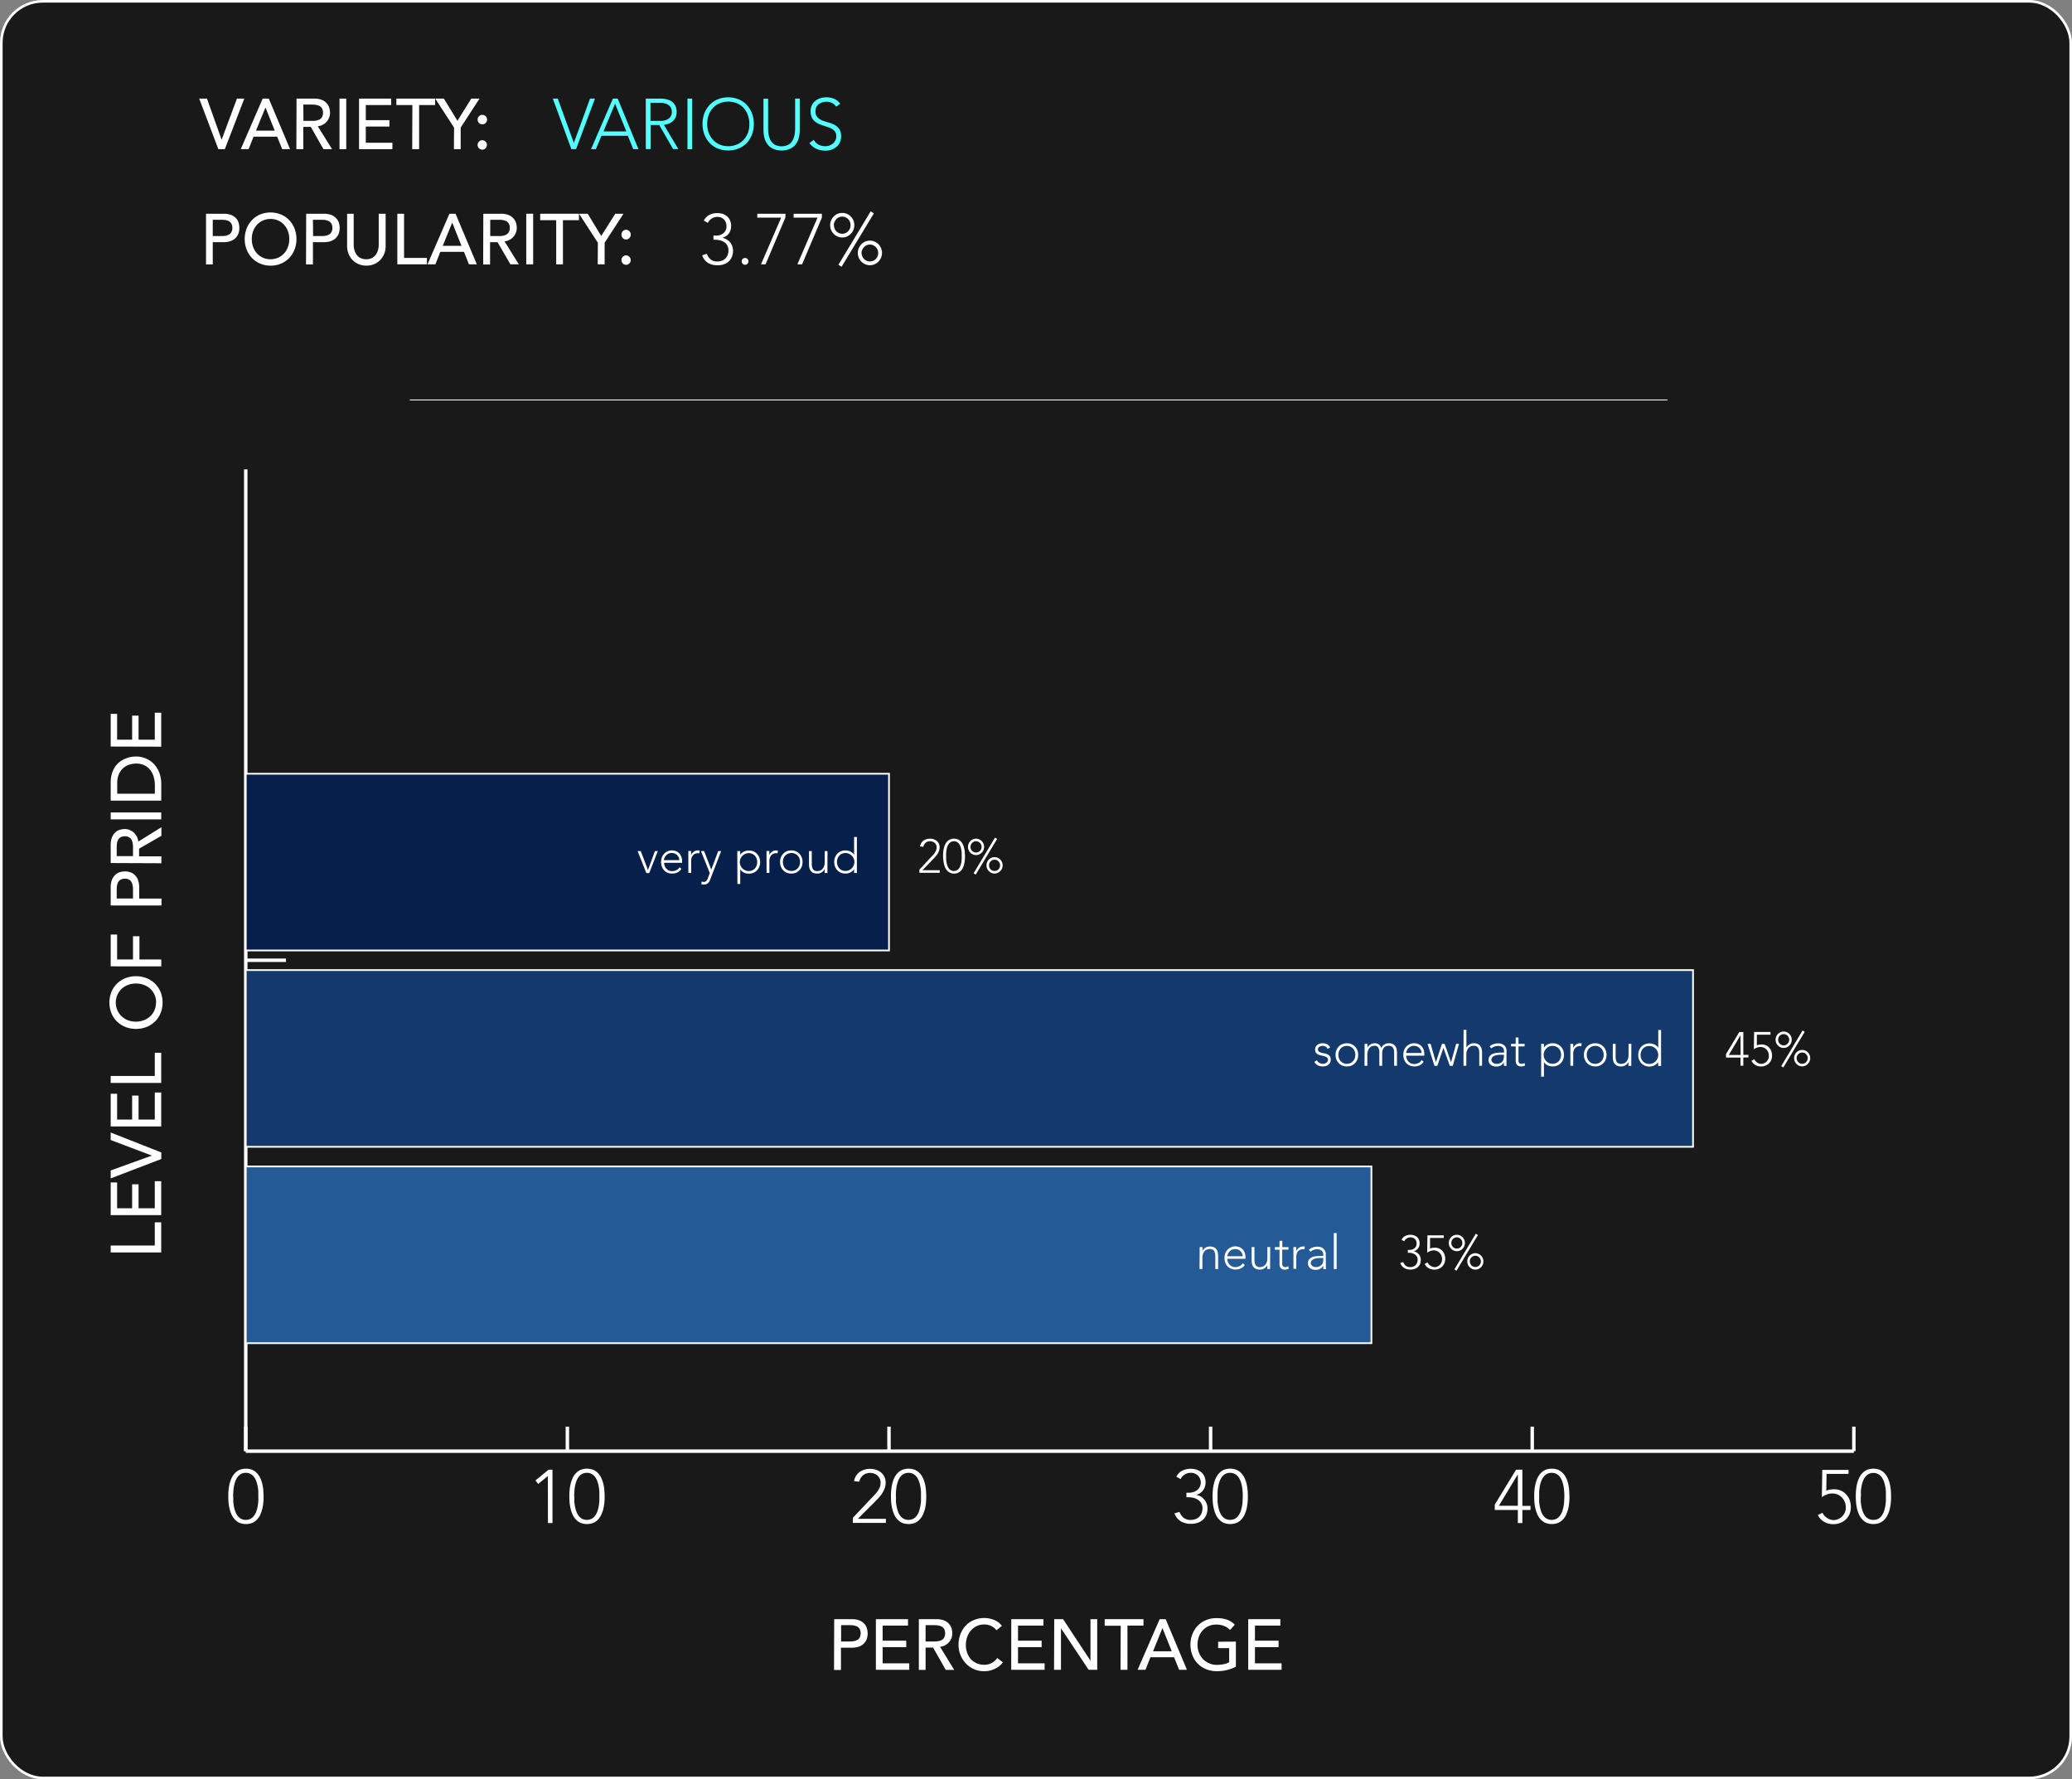 <svg xmlns="http://www.w3.org/2000/svg" viewBox="0 0 599.02 514.27">
  <rect x="0" y="0" width="599.02" height="514.27" fill="#808080" stroke="none"/>
  <defs>
    <style>
      .cls-1 {
        fill: #191919;
      }

      .cls-2, .cls-3, .cls-5 {
        fill: none;
      }

      .cls-2, .cls-3, .cls-5, .cls-6, .cls-7, .cls-8 {
        stroke: #fff;
      }

      .cls-2, .cls-3 {
        stroke-miterlimit: 1.18;
      }

      .cls-2 {
        stroke-width: 0.75px;
      }

      .cls-3 {
        stroke-width: 0.25px;
      }

      .cls-4 {
        fill: #fff;
      }

      .cls-5, .cls-6, .cls-7, .cls-8 {
        stroke-miterlimit: 10;
      }

      .cls-6 {
        fill: #245b96;
      }

      .cls-6, .cls-7, .cls-8 {
        stroke-width: 0.5px;
      }

      .cls-7 {
        fill: #14396c;
      }

      .cls-8 {
        fill: #061f4b;
      }

      .cls-9 {
        isolation: isolate;
      }

      .cls-10 {
        fill: #54ffff;
      }
    </style>
  </defs>
  <g id="Layer_2" data-name="Layer 2">
    <g id="VarietiesOutline">
      <g>
        <rect class="cls-1" x="0.38" y="0.38" width="598.27" height="513.52" rx="12"/>
        <rect class="cls-2" x="0.38" y="0.38" width="598.27" height="513.52" rx="12"/>
      </g>
      <line class="cls-3" x1="118.46" y1="115.6" x2="482.08" y2="115.6"/>
      <g>
        <path class="cls-4" d="M32,362v-2H44.75v-6.71h1.86V362Z"/>
        <path class="cls-4" d="M32,351.22v-9.44h1.86v7.46H38.2V342.3h1.86v6.94h4.69v-7.83h1.86v9.81Z"/>
        <path class="cls-4" d="M32,340.6v-2.29l11.9-4.3v0L32,329.51v-2.17l14.63,5.76V335Z"/>
        <path class="cls-4" d="M32,325.58v-9.44h1.86v7.46H38.2v-6.94h1.86v6.94h4.69v-7.83h1.86v9.81Z"/>
        <path class="cls-4" d="M32,313v-2H44.75v-6.72h1.86V313Z"/>
        <path class="cls-4" d="M47,289.78a7.94,7.94,0,0,1-.59,3.08,7.11,7.11,0,0,1-1.62,2.41,7.64,7.64,0,0,1-2.44,1.57,8.5,8.5,0,0,1-6.07,0,7.64,7.64,0,0,1-2.44-1.57,7.11,7.11,0,0,1-1.62-2.41,8.33,8.33,0,0,1,0-6.16,7.21,7.21,0,0,1,1.62-2.41,7.64,7.64,0,0,1,2.44-1.57,8.5,8.5,0,0,1,6.07,0,7.64,7.64,0,0,1,2.44,1.57,7.21,7.21,0,0,1,1.62,2.41A7.94,7.94,0,0,1,47,289.78Zm-1.86,0a5.31,5.31,0,0,0-1.71-4,5.57,5.57,0,0,0-1.85-1.11,6.61,6.61,0,0,0-4.53,0,5.57,5.57,0,0,0-1.85,1.11,5.49,5.49,0,0,0,0,8A5.57,5.57,0,0,0,37,294.9a6.61,6.61,0,0,0,4.53,0,5.57,5.57,0,0,0,1.85-1.11,5.31,5.31,0,0,0,1.71-4Z"/>
        <path class="cls-4" d="M32,279.31v-9.2h1.86v7.21h4.59v-6.71h1.86v6.71h6.32v2Z"/>
        <path class="cls-4" d="M32,261.71v-5.15a6.06,6.06,0,0,1,.38-2.31,4,4,0,0,1,1-1.44,3.29,3.29,0,0,1,1.33-.73,4.87,4.87,0,0,1,2.83,0,3.19,3.19,0,0,1,1.32.73,4,4,0,0,1,1,1.44,6.06,6.06,0,0,1,.38,2.31v3.16h6.45v2Zm6.45-2v-2.6a6.3,6.3,0,0,0-.1-1.15,2.94,2.94,0,0,0-.34-1,1.8,1.8,0,0,0-.71-.71,2.38,2.38,0,0,0-1.21-.27,2.41,2.41,0,0,0-1.21.27,1.86,1.86,0,0,0-.71.71,2.94,2.94,0,0,0-.34,1,7.33,7.33,0,0,0-.09,1.15v2.6Z"/>
        <path class="cls-4" d="M32,249.45v-5.14a6.06,6.06,0,0,1,.38-2.31,4,4,0,0,1,1-1.44,3.29,3.29,0,0,1,1.33-.73,5.13,5.13,0,0,1,1.41-.21,3.86,3.86,0,0,1,2.53,1,4.06,4.06,0,0,1,.89,1.14,3.81,3.81,0,0,1,.44,1.49l6.68-4.15v2.48l-6.45,3.72v2.21h6.45v2Zm6.45-2v-2.6a6.3,6.3,0,0,0-.1-1.15,2.87,2.87,0,0,0-.34-1,1.73,1.73,0,0,0-.71-.71,2.38,2.38,0,0,0-1.21-.27,2.41,2.41,0,0,0-1.21.27,1.8,1.8,0,0,0-.71.71,2.87,2.87,0,0,0-.34,1,7.33,7.33,0,0,0-.09,1.15v2.6Z"/>
        <path class="cls-4" d="M32,236.83v-2H46.61v2Z"/>
        <path class="cls-4" d="M32,231.42v-5.1a9.61,9.61,0,0,1,.35-2.72,7.61,7.61,0,0,1,.94-2,6.15,6.15,0,0,1,1.36-1.42,6.91,6.91,0,0,1,1.57-.9,8,8,0,0,1,1.61-.48,9,9,0,0,1,1.48-.14,7.23,7.23,0,0,1,2.72.52,6.9,6.9,0,0,1,2.34,1.52A7.59,7.59,0,0,1,46,223.19a9,9,0,0,1,.62,3.46v4.77Zm12.77-2v-2.5a8.4,8.4,0,0,0-.34-2.38,5.7,5.7,0,0,0-1-2,4.81,4.81,0,0,0-1.7-1.35,5.43,5.43,0,0,0-2.39-.49,7.21,7.21,0,0,0-1.64.22,4.89,4.89,0,0,0-3.22,2.61,6.21,6.21,0,0,0-.59,2.89v3Z"/>
        <path class="cls-4" d="M32,215.78v-9.44h1.86v7.45H38.2v-6.94h1.86v6.94h4.69V206h1.86v9.82Z"/>
      </g>
      <g>
        <g>
          <g>
            <path class="cls-4" d="M66,432.5c0-.55,0-1.13.08-1.75a12,12,0,0,1,.28-1.81,9.22,9.22,0,0,1,.57-1.68,5,5,0,0,1,.93-1.4,4.06,4.06,0,0,1,1.36-1,5.12,5.12,0,0,1,3.77,0,4.17,4.17,0,0,1,1.36,1,5,5,0,0,1,.93,1.4,9.2,9.2,0,0,1,.56,1.68,13.39,13.39,0,0,1,.29,1.81c0,.62.07,1.2.07,1.75s0,1.16-.07,1.77a13.5,13.5,0,0,1-.29,1.8,9.36,9.36,0,0,1-.56,1.67,5.23,5.23,0,0,1-.93,1.41,4.17,4.17,0,0,1-1.36,1,5.12,5.12,0,0,1-3.77,0,4.06,4.06,0,0,1-1.36-1,5.23,5.23,0,0,1-.93-1.41,9.39,9.39,0,0,1-.57-1.67,12,12,0,0,1-.28-1.8C66,433.66,66,433.07,66,432.5Zm1.44,0c0,.41,0,.86,0,1.34a11.15,11.15,0,0,0,.17,1.49A9.33,9.33,0,0,0,68,436.8a5.23,5.23,0,0,0,.65,1.27,3.19,3.19,0,0,0,1,.9,2.83,2.83,0,0,0,1.41.33,2.88,2.88,0,0,0,1.41-.33,3.19,3.19,0,0,0,1-.9,4.61,4.61,0,0,0,.65-1.27,9.37,9.37,0,0,0,.39-1.47c.08-.51.14-1,.17-1.49s0-.93,0-1.34,0-.83,0-1.33-.09-1-.17-1.49a9.37,9.37,0,0,0-.39-1.47,4.61,4.61,0,0,0-.65-1.27,3.19,3.19,0,0,0-1-.9,2.88,2.88,0,0,0-1.41-.34,2.84,2.84,0,0,0-1.4.34,3.23,3.23,0,0,0-1,.9,5.23,5.23,0,0,0-.65,1.27,9.33,9.33,0,0,0-.38,1.47,11,11,0,0,0-.17,1.49C67.41,431.67,67.39,432.11,67.39,432.5Z"/>
            <g>
              <path class="cls-4" d="M158.39,426.62h0l-2.79,2.29-.81-1,3.81-3.12h1.12v15.43h-1.31Z"/>
              <path class="cls-4" d="M164.6,432.5c0-.55,0-1.13.07-1.75a13.39,13.39,0,0,1,.29-1.81,9.22,9.22,0,0,1,.57-1.68,4.79,4.79,0,0,1,.92-1.4,4.17,4.17,0,0,1,1.36-1,5.12,5.12,0,0,1,3.77,0,4.21,4.21,0,0,1,1.37,1,5.23,5.23,0,0,1,.92,1.4,9.22,9.22,0,0,1,.57,1.68,12,12,0,0,1,.28,1.81c.05.62.08,1.2.08,1.75s0,1.16-.08,1.77a12,12,0,0,1-.28,1.8,9.39,9.39,0,0,1-.57,1.67,5.45,5.45,0,0,1-.92,1.41,4.21,4.21,0,0,1-1.37,1,5.12,5.12,0,0,1-3.77,0,4.17,4.17,0,0,1-1.36-1,5,5,0,0,1-.92-1.41,9.39,9.39,0,0,1-.57-1.67,13.5,13.5,0,0,1-.29-1.8C164.62,433.66,164.6,433.07,164.6,432.5Zm1.44,0c0,.41,0,.86,0,1.34s.09,1,.17,1.49a9.37,9.37,0,0,0,.39,1.47,4.61,4.61,0,0,0,.65,1.27,3.27,3.27,0,0,0,1,.9,3.18,3.18,0,0,0,2.82,0,3.23,3.23,0,0,0,1-.9,4.9,4.9,0,0,0,.65-1.27,9.33,9.33,0,0,0,.38-1.47,13.14,13.14,0,0,0,.18-1.49c0-.48,0-.93,0-1.34s0-.83,0-1.33a12.87,12.87,0,0,0-.18-1.49,9.33,9.33,0,0,0-.38-1.47,4.9,4.9,0,0,0-.65-1.27,3.23,3.23,0,0,0-1-.9,2.84,2.84,0,0,0-1.4-.34,2.88,2.88,0,0,0-1.41.34,3.19,3.19,0,0,0-1,.9,4.61,4.61,0,0,0-.65,1.27,9.37,9.37,0,0,0-.39,1.47c-.08.5-.14,1-.17,1.49S166,432.11,166,432.5Z"/>
            </g>
            <g>
              <path class="cls-4" d="M246.57,438.69l5.8-6.12q.39-.39.78-.84a7,7,0,0,0,.71-.94,5.53,5.53,0,0,0,.52-1,3.52,3.52,0,0,0,.19-1.18,2.66,2.66,0,0,0-.87-2.11,3.22,3.22,0,0,0-2.2-.77,3.07,3.07,0,0,0-2,.7,3.22,3.22,0,0,0-1.07,1.83l-1.52-.15a4.14,4.14,0,0,1,1.63-2.67,5.2,5.2,0,0,1,3.05-.88,5.27,5.27,0,0,1,1.7.27,4.52,4.52,0,0,1,1.42.77,3.67,3.67,0,0,1,1.33,2.9,4.94,4.94,0,0,1-.27,1.66,7.26,7.26,0,0,1-.72,1.45,8.45,8.45,0,0,1-1,1.29c-.38.41-.77.82-1.16,1.22L248,439h8.11v1.18h-9.55Z"/>
              <path class="cls-4" d="M257.58,432.5c0-.55,0-1.13.07-1.75a13.39,13.39,0,0,1,.29-1.81,9.2,9.2,0,0,1,.56-1.68,5,5,0,0,1,.93-1.4,4.17,4.17,0,0,1,1.36-1,5.12,5.12,0,0,1,3.77,0,4.06,4.06,0,0,1,1.36,1,5,5,0,0,1,.93,1.4,9.22,9.22,0,0,1,.57,1.68,12,12,0,0,1,.28,1.81c.05.62.08,1.2.08,1.75s0,1.16-.08,1.77a12,12,0,0,1-.28,1.8,9.39,9.39,0,0,1-.57,1.67,5.23,5.23,0,0,1-.93,1.41,4.06,4.06,0,0,1-1.36,1,5.12,5.12,0,0,1-3.77,0,4.17,4.17,0,0,1-1.36-1,5.23,5.23,0,0,1-.93-1.41,9.36,9.36,0,0,1-.56-1.67,13.5,13.5,0,0,1-.29-1.8C257.6,433.66,257.58,433.07,257.58,432.5Zm1.44,0c0,.41,0,.86,0,1.34s.09,1,.17,1.49a9.37,9.37,0,0,0,.39,1.47,4.61,4.61,0,0,0,.65,1.27,3.27,3.27,0,0,0,1,.9,3.18,3.18,0,0,0,2.82,0,3.23,3.23,0,0,0,1-.9,5.23,5.23,0,0,0,.65-1.27,9.33,9.33,0,0,0,.38-1.47,13.14,13.14,0,0,0,.18-1.49c0-.48,0-.93,0-1.34s0-.83,0-1.33a12.87,12.87,0,0,0-.18-1.49,9.33,9.33,0,0,0-.38-1.47,5.23,5.23,0,0,0-.65-1.27,3.23,3.23,0,0,0-1-.9,3.07,3.07,0,0,0-2.81,0,3.19,3.19,0,0,0-1,.9,4.61,4.61,0,0,0-.65,1.27,9.37,9.37,0,0,0-.39,1.47c-.08.5-.14,1-.17,1.49S259,432.11,259,432.5Z"/>
            </g>
            <g>
              <path class="cls-4" d="M341,437a3.92,3.92,0,0,0,1.19,1.71,3.19,3.19,0,0,0,2,.6,4,4,0,0,0,1.51-.26,2.93,2.93,0,0,0,1.08-.72,3,3,0,0,0,.64-1.07,3.7,3.7,0,0,0,.22-1.3,2.8,2.8,0,0,0-.36-1.46,2.88,2.88,0,0,0-.94-1,4,4,0,0,0-1.31-.56,6,6,0,0,0-1.47-.17H343v-1.31h.65a4.74,4.74,0,0,0,1.23-.17,3,3,0,0,0,1.11-.51,2.68,2.68,0,0,0,.8-.9,2.8,2.8,0,0,0-2.55-4.18,3.17,3.17,0,0,0-1.72.49,3.47,3.47,0,0,0-1.2,1.32l-1.24-.69a3.91,3.91,0,0,1,1.73-1.75,5.7,5.7,0,0,1,4.09-.29,4,4,0,0,1,1.37.74,3.43,3.43,0,0,1,.92,1.23,4.09,4.09,0,0,1,.34,1.74,3.71,3.71,0,0,1-.7,2.24,3.6,3.6,0,0,1-2,1.34v0a4,4,0,0,1,1.34.49,4.18,4.18,0,0,1,1,.88,4.08,4.08,0,0,1,.68,1.18,4,4,0,0,1,.24,1.4,4.9,4.9,0,0,1-.3,1.72,3.76,3.76,0,0,1-.89,1.4,4.28,4.28,0,0,1-1.49.95,5.85,5.85,0,0,1-2.1.35,5.59,5.59,0,0,1-2.95-.73,4.5,4.5,0,0,1-1.82-2.3Z"/>
              <path class="cls-4" d="M350.56,432.5c0-.55,0-1.13.07-1.75a12,12,0,0,1,.29-1.81,8.5,8.5,0,0,1,.56-1.68,5,5,0,0,1,.93-1.4,4.17,4.17,0,0,1,1.36-1,5.12,5.12,0,0,1,3.77,0,4.06,4.06,0,0,1,1.36,1,5,5,0,0,1,.93,1.4,9.22,9.22,0,0,1,.57,1.68,13.38,13.38,0,0,1,.28,1.81c.05.62.08,1.2.08,1.75s0,1.16-.08,1.77a13.48,13.48,0,0,1-.28,1.8,9.39,9.39,0,0,1-.57,1.67,5.23,5.23,0,0,1-.93,1.41,4.06,4.06,0,0,1-1.36,1,5.12,5.12,0,0,1-3.77,0,4.17,4.17,0,0,1-1.36-1,5.23,5.23,0,0,1-.93-1.41,8.63,8.63,0,0,1-.56-1.67,12.06,12.06,0,0,1-.29-1.8C350.58,433.66,350.56,433.07,350.56,432.5Zm1.44,0c0,.41,0,.86,0,1.34s.09,1,.17,1.49a10.57,10.57,0,0,0,.38,1.47,4.92,4.92,0,0,0,.66,1.27,3.27,3.27,0,0,0,1,.9,3.18,3.18,0,0,0,2.82,0,3.09,3.09,0,0,0,1-.9,4.92,4.92,0,0,0,.66-1.27,10.57,10.57,0,0,0,.38-1.47,13.08,13.08,0,0,0,.17-1.49c0-.48.05-.93.05-1.34s0-.83-.05-1.33a12.83,12.83,0,0,0-.17-1.49,10.57,10.57,0,0,0-.38-1.47,4.92,4.92,0,0,0-.66-1.27,3.09,3.09,0,0,0-1-.9,3.07,3.07,0,0,0-2.81,0,3.19,3.19,0,0,0-1,.9,4.92,4.92,0,0,0-.66,1.27,10.57,10.57,0,0,0-.38,1.47c-.08.5-.14,1-.17,1.49S352,432.11,352,432.5Z"/>
            </g>
            <g>
              <path class="cls-4" d="M438.81,436.43h-6.67v-1.55l6.17-10.09h1.81v10.46h2.35v1.18h-2.35v3.79h-1.31Zm0-10.2h-.05l-5.44,9h5.49Z"/>
              <path class="cls-4" d="M443.54,432.5c0-.55,0-1.13.07-1.75a12,12,0,0,1,.29-1.81,8.5,8.5,0,0,1,.56-1.68,5,5,0,0,1,.93-1.4,4.17,4.17,0,0,1,1.36-1,5.12,5.12,0,0,1,3.77,0,4.17,4.17,0,0,1,1.36,1,5,5,0,0,1,.93,1.4,9.22,9.22,0,0,1,.57,1.68,13.38,13.38,0,0,1,.28,1.81c0,.62.08,1.2.08,1.75s0,1.16-.08,1.77a13.48,13.48,0,0,1-.28,1.8,9.39,9.39,0,0,1-.57,1.67,5.23,5.23,0,0,1-.93,1.41,4.17,4.17,0,0,1-1.36,1,5.12,5.12,0,0,1-3.77,0,4.17,4.17,0,0,1-1.36-1,5.23,5.23,0,0,1-.93-1.41,8.63,8.63,0,0,1-.56-1.67,12.06,12.06,0,0,1-.29-1.8C443.56,433.66,443.54,433.07,443.54,432.5Zm1.43,0c0,.41,0,.86,0,1.34s.09,1,.17,1.49a10.57,10.57,0,0,0,.38,1.47,4.92,4.92,0,0,0,.66,1.27,3.27,3.27,0,0,0,1,.9,3.18,3.18,0,0,0,2.82,0,3.19,3.19,0,0,0,1-.9,4.92,4.92,0,0,0,.66-1.27,10.57,10.57,0,0,0,.38-1.47,13.08,13.08,0,0,0,.17-1.49c0-.48.05-.93.05-1.34s0-.83-.05-1.33a12.83,12.83,0,0,0-.17-1.49,10.57,10.57,0,0,0-.38-1.47,4.92,4.92,0,0,0-.66-1.27,3.19,3.19,0,0,0-1-.9,3.07,3.07,0,0,0-2.81,0,3.19,3.19,0,0,0-1,.9,4.92,4.92,0,0,0-.66,1.27,10.57,10.57,0,0,0-.38,1.47c-.08.5-.14,1-.17,1.49S445,432.11,445,432.5Z"/>
            </g>
            <g>
              <path class="cls-4" d="M534.42,426h-6.36l-.07,4.9a3.38,3.38,0,0,1,1.1-.35,7.65,7.65,0,0,1,1.16-.09,4.77,4.77,0,0,1,2,.41,4.36,4.36,0,0,1,1.5,1.1,4.89,4.89,0,0,1,1,1.62,5.86,5.86,0,0,1,.33,2,5,5,0,0,1-.44,2.18,4.6,4.6,0,0,1-1.17,1.55,4.87,4.87,0,0,1-1.59.91,5,5,0,0,1-1.72.31,5.32,5.32,0,0,1-2.84-.7,4.65,4.65,0,0,1-1.78-1.92l1.35-.67a3.47,3.47,0,0,0,.53.82,4.18,4.18,0,0,0,.78.67,3.57,3.57,0,0,0,.94.46,3.2,3.2,0,0,0,1,.16,3,3,0,0,0,1.13-.23,3.71,3.71,0,0,0,1.14-.68,3.84,3.84,0,0,0,.87-1.16,3.57,3.57,0,0,0,.35-1.61,4.09,4.09,0,0,0-.3-1.56,3.86,3.86,0,0,0-.82-1.27,3.59,3.59,0,0,0-1.23-.86,3.71,3.71,0,0,0-1.53-.32,4.63,4.63,0,0,0-1.61.29,6.16,6.16,0,0,0-1.44.76l.13-7.87h7.6Z"/>
              <path class="cls-4" d="M536.51,432.5c0-.55,0-1.13.08-1.75a13.38,13.38,0,0,1,.28-1.81,9.22,9.22,0,0,1,.57-1.68,5,5,0,0,1,.93-1.4,4.17,4.17,0,0,1,1.36-1,5.12,5.12,0,0,1,3.77,0,4.17,4.17,0,0,1,1.36,1,5,5,0,0,1,.93,1.4,8.5,8.5,0,0,1,.56,1.68,12,12,0,0,1,.29,1.81c.05.62.07,1.2.07,1.75s0,1.16-.07,1.77a12.06,12.06,0,0,1-.29,1.8,8.63,8.63,0,0,1-.56,1.67,5.23,5.23,0,0,1-.93,1.41,4.17,4.17,0,0,1-1.36,1,5.12,5.12,0,0,1-3.77,0,4.17,4.17,0,0,1-1.36-1,5.23,5.23,0,0,1-.93-1.41,9.39,9.39,0,0,1-.57-1.67,13.48,13.48,0,0,1-.28-1.8C536.54,433.66,536.51,433.07,536.51,432.5Zm1.44,0c0,.41,0,.86,0,1.34a13.08,13.08,0,0,0,.17,1.49,9.33,9.33,0,0,0,.38,1.47,4.92,4.92,0,0,0,.66,1.27,3.16,3.16,0,0,0,1,.9,2.83,2.83,0,0,0,1.41.33A2.88,2.88,0,0,0,543,439a3.19,3.19,0,0,0,1-.9,4.92,4.92,0,0,0,.66-1.27,10.57,10.57,0,0,0,.38-1.47c.08-.51.14-1,.17-1.49s0-.93,0-1.34,0-.83,0-1.33-.09-1-.17-1.49a10.57,10.57,0,0,0-.38-1.47,4.92,4.92,0,0,0-.66-1.27,3.19,3.19,0,0,0-1-.9,3.07,3.07,0,0,0-2.81,0,3.09,3.09,0,0,0-1,.9,4.92,4.92,0,0,0-.66,1.27,9.33,9.33,0,0,0-.38,1.47,12.83,12.83,0,0,0-.17,1.49C538,431.67,538,432.11,538,432.5Z"/>
            </g>
          </g>
          <line class="cls-5" x1="71.05" y1="419.44" x2="535.95" y2="419.44"/>
          <g>
            <line class="cls-5" x1="71.05" y1="419.44" x2="71.05" y2="412.35"/>
            <line class="cls-5" x1="164.03" y1="419.44" x2="164.03" y2="412.35"/>
            <line class="cls-5" x1="257.01" y1="419.44" x2="257.01" y2="412.35"/>
            <line class="cls-5" x1="349.99" y1="419.44" x2="349.99" y2="412.35"/>
            <line class="cls-5" x1="442.97" y1="419.44" x2="442.97" y2="412.35"/>
            <line class="cls-5" x1="535.95" y1="419.44" x2="535.95" y2="412.35"/>
          </g>
        </g>
        <g>
          <line class="cls-5" x1="71.05" y1="419.44" x2="71.05" y2="135.67"/>
          <line class="cls-5" x1="71.05" y1="277.55" x2="82.68" y2="277.55"/>
        </g>
        <g>
          <rect class="cls-6" x="71.05" y="337.15" width="325.43" height="51.08"/>
          <rect class="cls-7" x="71.05" y="280.39" width="418.41" height="51.08"/>
          <rect class="cls-8" x="71.05" y="223.64" width="185.96" height="51.08"/>
        </g>
      </g>
      <g>
        <path class="cls-4" d="M380.71,306.45a1.72,1.72,0,0,0,.76.77,2.16,2.16,0,0,0,1,.27,1.88,1.88,0,0,0,.52-.08,1.55,1.55,0,0,0,.46-.24,1.42,1.42,0,0,0,.33-.36.9.9,0,0,0,.13-.49.79.79,0,0,0-.28-.66,1.89,1.89,0,0,0-.68-.34,6.59,6.59,0,0,0-.9-.22,4,4,0,0,1-.89-.27,2.1,2.1,0,0,1-.69-.52,1.44,1.44,0,0,1-.27-.94,1.62,1.62,0,0,1,.19-.81,1.69,1.69,0,0,1,.49-.57,2.22,2.22,0,0,1,.69-.34,2.87,2.87,0,0,1,.77-.11,2.9,2.9,0,0,1,1.33.29,2,2,0,0,1,.88.91l-.74.44a1.73,1.73,0,0,0-.57-.67,1.62,1.62,0,0,0-.9-.22,1.88,1.88,0,0,0-.46.06,1.48,1.48,0,0,0-.42.2,1.05,1.05,0,0,0-.32.31.76.76,0,0,0-.13.44.74.74,0,0,0,.28.64,2,2,0,0,0,.68.32,6.69,6.69,0,0,0,.9.2,4,4,0,0,1,.89.27,1.7,1.7,0,0,1,.68.54,1.53,1.53,0,0,1,.28,1,1.94,1.94,0,0,1-.18.86,1.75,1.75,0,0,1-.5.61,2.1,2.1,0,0,1-.73.37,3,3,0,0,1-.85.13,3.42,3.42,0,0,1-1.48-.32,2.24,2.24,0,0,1-1-1Z"/>
        <path class="cls-4" d="M386.11,304.89a3.44,3.44,0,0,1,.25-1.34,3.2,3.2,0,0,1,.67-1.06,3.07,3.07,0,0,1,1.05-.7,3.64,3.64,0,0,1,2.65,0,3.13,3.13,0,0,1,1,.7,3.07,3.07,0,0,1,.68,1.06,3.72,3.72,0,0,1,0,2.68,3.16,3.16,0,0,1-.68,1.06,3.13,3.13,0,0,1-1,.7,3.64,3.64,0,0,1-2.65,0,3.07,3.07,0,0,1-1.05-.7,3.3,3.3,0,0,1-.67-1.06A3.44,3.44,0,0,1,386.11,304.89Zm.82,0a2.82,2.82,0,0,0,.17,1,2.31,2.31,0,0,0,.49.83,2.51,2.51,0,0,0,.79.56,2.59,2.59,0,0,0,1,.2,2.63,2.63,0,0,0,1-.2,2.59,2.59,0,0,0,.78-.56,2.31,2.31,0,0,0,.49-.83,2.82,2.82,0,0,0,.17-1,2.78,2.78,0,0,0-.17-1,2.23,2.23,0,0,0-.49-.83,2.59,2.59,0,0,0-.78-.56,2.46,2.46,0,0,0-1-.2,2.43,2.43,0,0,0-1,.2,2.51,2.51,0,0,0-.79.56,2.23,2.23,0,0,0-.49.83A2.78,2.78,0,0,0,386.93,304.89Z"/>
        <path class="cls-4" d="M394.51,303.5c0-.12,0-.27,0-.44s0-.34,0-.51,0-.34,0-.49,0-.27,0-.35h.82c0,.24,0,.47,0,.69a1.74,1.74,0,0,0,0,.42h0a2.19,2.19,0,0,1,.82-.9,2.35,2.35,0,0,1,1.32-.38,2.05,2.05,0,0,1,1.14.33,1.84,1.84,0,0,1,.75,1.05,2,2,0,0,1,.88-1.05,2.53,2.53,0,0,1,1.24-.33,2.61,2.61,0,0,1,1.2.24,2,2,0,0,1,.72.61,2.27,2.27,0,0,1,.37.87,5.69,5.69,0,0,1,.1,1v3.79h-.82v-3.75a4.74,4.74,0,0,0-.06-.75,2.19,2.19,0,0,0-.24-.65,1.22,1.22,0,0,0-.47-.46,1.58,1.58,0,0,0-.8-.17,1.83,1.83,0,0,0-.93.21,1.59,1.59,0,0,0-.58.54,2.29,2.29,0,0,0-.3.72,3.88,3.88,0,0,0-.08.73v3.58h-.82v-3.83a2.79,2.79,0,0,0-.31-1.42,1.07,1.07,0,0,0-1-.53,2.36,2.36,0,0,0-.84.15,1.78,1.78,0,0,0-.69.49,2.12,2.12,0,0,0-.46.81,3.32,3.32,0,0,0-.17,1.15v3.18h-.82Z"/>
        <path class="cls-4" d="M411.58,306.87a2.67,2.67,0,0,1-1.17,1.05,3.72,3.72,0,0,1-1.54.32,3.38,3.38,0,0,1-1.3-.25,3,3,0,0,1-1-.7,3.07,3.07,0,0,1-.64-1.06,3.92,3.92,0,0,1-.23-1.36,3.81,3.81,0,0,1,.23-1.32,3.32,3.32,0,0,1,.65-1.05,3,3,0,0,1,1-.7,3.05,3.05,0,0,1,1.26-.26,3,3,0,0,1,1.27.26,2.84,2.84,0,0,1,.92.67,2.73,2.73,0,0,1,.56,1,3.17,3.17,0,0,1,.19,1.09v.58h-5.26a2.8,2.8,0,0,0,.11.66,2.31,2.31,0,0,0,.37.8,2.56,2.56,0,0,0,.72.66,2.32,2.32,0,0,0,1.18.27,2.6,2.6,0,0,0,1.2-.3,2.19,2.19,0,0,0,.9-.83Zm-.62-2.52a2,2,0,0,0-.17-.8,2.13,2.13,0,0,0-.46-.65,2.29,2.29,0,0,0-.69-.45,2.22,2.22,0,0,0-.85-.16,2.06,2.06,0,0,0-1.1.27,2.55,2.55,0,0,0-.7.63,2.8,2.8,0,0,0-.37.7,2.1,2.1,0,0,0-.11.46Z"/>
        <path class="cls-4" d="M412.71,301.71h.89l1.52,5.33h0l1.75-5.33h.77l1.86,5.33h0l1.47-5.33h.82L420,308.07h-.85l-1.86-5.21h0l-1.75,5.21h-.84Z"/>
        <path class="cls-4" d="M423.12,297.66h.82v5.16h0a2.26,2.26,0,0,1,.82-.9,2.35,2.35,0,0,1,1.32-.38,2.61,2.61,0,0,1,1.2.24,2,2,0,0,1,.72.61,2.27,2.27,0,0,1,.37.87,4.9,4.9,0,0,1,.1,1v3.79h-.81v-3.75a4.76,4.76,0,0,0-.07-.75,2.19,2.19,0,0,0-.24-.65,1.22,1.22,0,0,0-.47-.46,1.58,1.58,0,0,0-.8-.17,2.36,2.36,0,0,0-.84.15,1.78,1.78,0,0,0-.69.49,2.12,2.12,0,0,0-.46.81,3.32,3.32,0,0,0-.17,1.15v3.18h-.82Z"/>
        <path class="cls-4" d="M435.52,305.4c0,.31,0,.59,0,.84s0,.48,0,.69,0,.41,0,.59a5.14,5.14,0,0,0,.06.55h-.76a6.53,6.53,0,0,1-.08-1h0a2.32,2.32,0,0,1-.87.91,2.74,2.74,0,0,1-1.32.29,3.09,3.09,0,0,1-.8-.11,2.06,2.06,0,0,1-.7-.33,1.69,1.69,0,0,1-.51-.58,1.8,1.8,0,0,1-.2-.87,1.7,1.7,0,0,1,.37-1.16,2.25,2.25,0,0,1,.9-.64,4.22,4.22,0,0,1,1.14-.27,8.53,8.53,0,0,1,1.06-.07h1v-.38a1.38,1.38,0,0,0-.5-1.19,2.2,2.2,0,0,0-1.26-.35,2.8,2.8,0,0,0-1.91.71l-.48-.56a2.83,2.83,0,0,1,1.11-.67,4,4,0,0,1,1.28-.23,2.75,2.75,0,0,1,1.81.55,2.11,2.11,0,0,1,.68,1.75Zm-1.63-.53a8,8,0,0,0-1,.07,3.69,3.69,0,0,0-.87.24,1.58,1.58,0,0,0-.61.44,1,1,0,0,0-.24.69,1.07,1.07,0,0,0,.13.51,1.14,1.14,0,0,0,.34.38,1.57,1.57,0,0,0,.45.22,1.79,1.79,0,0,0,.51.07,2.56,2.56,0,0,0,1.07-.19,1.93,1.93,0,0,0,.67-.5,1.8,1.8,0,0,0,.34-.71,3,3,0,0,0,.1-.79v-.43Z"/>
        <path class="cls-4" d="M440.75,302.45H439v4.15a.93.93,0,0,0,.23.66.88.88,0,0,0,.64.23,2,2,0,0,0,.47-.06,2.69,2.69,0,0,0,.45-.16l.07.75-.53.15a2.87,2.87,0,0,1-.53.07,2.1,2.1,0,0,1-.75-.13,1.43,1.43,0,0,1-.5-.36,1.47,1.47,0,0,1-.27-.51,2.2,2.2,0,0,1-.09-.64v-4.15h-1.36v-.74h1.36v-1.84H439v1.84h1.79Z"/>
        <path class="cls-4" d="M445.55,301.71h.81v1.11h0a2,2,0,0,1,.47-.57,2.86,2.86,0,0,1,.62-.4,3.29,3.29,0,0,1,.69-.23,3.69,3.69,0,0,1,.72-.08,3.34,3.34,0,0,1,1.32.25,3.27,3.27,0,0,1,1.05.7,3.07,3.07,0,0,1,.68,1.06,3.86,3.86,0,0,1,0,2.68,3.16,3.16,0,0,1-.68,1.06,3.27,3.27,0,0,1-1.05.7,3.53,3.53,0,0,1-1.32.25,3.69,3.69,0,0,1-.72-.08,3.29,3.29,0,0,1-.69-.23,2.86,2.86,0,0,1-.62-.4,2.14,2.14,0,0,1-.47-.57h0v4.25h-.81Zm.73,3.18a2.46,2.46,0,0,0,.2,1,2.64,2.64,0,0,0,.56.83,2.77,2.77,0,0,0,.82.56,2.7,2.7,0,0,0,1,.2,2.63,2.63,0,0,0,1-.2,2.51,2.51,0,0,0,.79-.56,2.47,2.47,0,0,0,.49-.83,3.06,3.06,0,0,0,.17-1,3,3,0,0,0-.17-1,2.37,2.37,0,0,0-.49-.83,2.51,2.51,0,0,0-.79-.56,2.46,2.46,0,0,0-1-.2,2.52,2.52,0,0,0-1,.2,2.77,2.77,0,0,0-.82.56,2.53,2.53,0,0,0-.56.83A2.43,2.43,0,0,0,446.28,304.89Z"/>
        <path class="cls-4" d="M454,303.5c0-.12,0-.27,0-.44l0-.51c0-.18,0-.34,0-.49s0-.27,0-.35h.81c0,.24,0,.47,0,.69a2.18,2.18,0,0,0,0,.42,2.85,2.85,0,0,1,.8-.92,1.93,1.93,0,0,1,1.19-.36l.24,0,.23.05-.09.81a1.18,1.18,0,0,0-.31-.05,2.32,2.32,0,0,0-.92.17,1.68,1.68,0,0,0-.63.48,1.9,1.9,0,0,0-.38.7,3.17,3.17,0,0,0-.12.88v3.47H454Z"/>
        <path class="cls-4" d="M457.91,304.89a3.44,3.44,0,0,1,.25-1.34,3.2,3.2,0,0,1,.67-1.06,3.07,3.07,0,0,1,1.05-.7,3.64,3.64,0,0,1,2.65,0,3.13,3.13,0,0,1,1,.7,3.07,3.07,0,0,1,.68,1.06,3.72,3.72,0,0,1,0,2.68,3.16,3.16,0,0,1-.68,1.06,3.13,3.13,0,0,1-1,.7,3.64,3.64,0,0,1-2.65,0,3.07,3.07,0,0,1-1.05-.7,3.3,3.3,0,0,1-.67-1.06A3.44,3.44,0,0,1,457.91,304.89Zm.82,0a2.82,2.82,0,0,0,.17,1,2.31,2.31,0,0,0,.49.83,2.51,2.51,0,0,0,.79.56,2.59,2.59,0,0,0,1,.2,2.63,2.63,0,0,0,1-.2,2.59,2.59,0,0,0,.78-.56,2.31,2.31,0,0,0,.49-.83,2.82,2.82,0,0,0,.17-1,2.78,2.78,0,0,0-.17-1,2.23,2.23,0,0,0-.49-.83,2.59,2.59,0,0,0-.78-.56,2.46,2.46,0,0,0-1-.2,2.43,2.43,0,0,0-1,.2,2.51,2.51,0,0,0-.79.56,2.23,2.23,0,0,0-.49.83A2.78,2.78,0,0,0,458.73,304.89Z"/>
        <path class="cls-4" d="M471.61,306.28c0,.12,0,.26,0,.43s0,.35,0,.52,0,.34,0,.49,0,.27,0,.35h-.82c0-.24,0-.47,0-.69a1.74,1.74,0,0,0,0-.42h0a2.29,2.29,0,0,1-.81.9,2.38,2.38,0,0,1-1.33.38,2.61,2.61,0,0,1-1.2-.24,1.91,1.91,0,0,1-.73-.61,2.16,2.16,0,0,1-.36-.88,5.67,5.67,0,0,1-.1-1v-3.79h.82v3.74a3.67,3.67,0,0,0,.07.75,1.91,1.91,0,0,0,.23.66,1.18,1.18,0,0,0,.48.46,1.62,1.62,0,0,0,.79.17,2.22,2.22,0,0,0,.85-.16,1.8,1.8,0,0,0,.69-.48,2.42,2.42,0,0,0,.46-.81,3.62,3.62,0,0,0,.17-1.15v-3.18h.81Z"/>
        <path class="cls-4" d="M479.32,307h0a2.34,2.34,0,0,1-.47.57,3.12,3.12,0,0,1-.62.4,3.19,3.19,0,0,1-.7.23,3.49,3.49,0,0,1-2-.17,3.07,3.07,0,0,1-1-.7,3.14,3.14,0,0,1-.67-1.06,3.72,3.72,0,0,1,0-2.68,3,3,0,0,1,1.72-1.76,3.37,3.37,0,0,1,1.32-.25,3.53,3.53,0,0,1,.72.08,3.19,3.19,0,0,1,.7.23,3.12,3.12,0,0,1,.62.4,2.17,2.17,0,0,1,.47.57h0v-5.16h.81v10.41h-.81Zm.08-2.07a2.6,2.6,0,0,0-.2-1,2.53,2.53,0,0,0-.56-.83,2.7,2.7,0,0,0-.83-.56,2.75,2.75,0,0,0-2.06,0,2.59,2.59,0,0,0-.78.56,2.39,2.39,0,0,0-.5.83,3,3,0,0,0-.17,1,3.06,3.06,0,0,0,.17,1,2.49,2.49,0,0,0,.5.83,2.59,2.59,0,0,0,.78.56,2.75,2.75,0,0,0,2.06,0,2.7,2.7,0,0,0,.83-.56,2.57,2.57,0,0,0,.76-1.84Z"/>
      </g>
      <g>
        <path class="cls-4" d="M346.82,362.24c0-.12,0-.26,0-.43s0-.34,0-.52,0-.34,0-.49,0-.27,0-.35h.81c0,.24,0,.47,0,.69a2.83,2.83,0,0,0,0,.43h0a2.33,2.33,0,0,1,2.14-1.28,2.62,2.62,0,0,1,1.2.23,2,2,0,0,1,.72.61,2.39,2.39,0,0,1,.37.88,4.9,4.9,0,0,1,.1,1v3.78h-.81v-3.74a4.54,4.54,0,0,0-.07-.75,2.25,2.25,0,0,0-.24-.66,1.3,1.3,0,0,0-.47-.46,1.69,1.69,0,0,0-.8-.17,2.17,2.17,0,0,0-.84.16,1.66,1.66,0,0,0-.69.48,2.29,2.29,0,0,0-.46.81,3.36,3.36,0,0,0-.17,1.15v3.18h-.82Z"/>
        <path class="cls-4" d="M359.88,365.62a2.71,2.71,0,0,1-1.17,1,3.69,3.69,0,0,1-1.54.32,3.24,3.24,0,0,1-1.3-.25,3,3,0,0,1-1-.69,3.17,3.17,0,0,1-.64-1.06,4,4,0,0,1-.23-1.36,3.73,3.73,0,0,1,.23-1.32,3.25,3.25,0,0,1,.65-1.06,3.21,3.21,0,0,1,3.52-.7,2.88,2.88,0,0,1,.92.67,2.82,2.82,0,0,1,.56,1,3.17,3.17,0,0,1,.19,1.09v.58h-5.25a2.78,2.78,0,0,0,.1.67,2.46,2.46,0,0,0,.37.79,2.21,2.21,0,0,0,1.9.94,2.61,2.61,0,0,0,1.2-.31,2.17,2.17,0,0,0,.9-.82Zm-.62-2.52a1.91,1.91,0,0,0-.17-.8,2.18,2.18,0,0,0-.46-.66,2.06,2.06,0,0,0-.69-.45,2.22,2.22,0,0,0-.85-.16,2.06,2.06,0,0,0-1.1.27,2.56,2.56,0,0,0-.7.64,2.93,2.93,0,0,0-.37.69,1.86,1.86,0,0,0-.1.47Z"/>
        <path class="cls-4" d="M367.19,365c0,.12,0,.27,0,.44s0,.34,0,.51,0,.34,0,.49,0,.27,0,.35h-.81c0-.23,0-.46,0-.68a2.6,2.6,0,0,0,0-.43h0a2.26,2.26,0,0,1-.82.9,2.35,2.35,0,0,1-1.32.38,2.76,2.76,0,0,1-1.2-.23,2,2,0,0,1-.74-.62,2.25,2.25,0,0,1-.35-.87,4.9,4.9,0,0,1-.1-1v-3.79h.81v3.75a4.76,4.76,0,0,0,.07.75,2.19,2.19,0,0,0,.24.65,1.22,1.22,0,0,0,.47.46,1.58,1.58,0,0,0,.8.18,2.37,2.37,0,0,0,.84-.16,1.87,1.87,0,0,0,.69-.48,2.25,2.25,0,0,0,.46-.82,3.32,3.32,0,0,0,.17-1.15v-3.18h.82Z"/>
        <path class="cls-4" d="M372.48,361.19h-1.79v4.15a.91.91,0,0,0,.23.66.86.86,0,0,0,.64.24,2,2,0,0,0,.47-.07,3,3,0,0,0,.45-.15l.07.74-.53.15a2.15,2.15,0,0,1-.53.07,1.85,1.85,0,0,1-.74-.13,1.35,1.35,0,0,1-.5-.35A1.38,1.38,0,0,1,370,366a2.2,2.2,0,0,1-.09-.64v-4.15h-1.35v-.74h1.35v-1.83h.81v1.83h1.79Z"/>
        <path class="cls-4" d="M373.93,362.24c0-.12,0-.26,0-.43s0-.34,0-.52,0-.34,0-.49,0-.27,0-.35h.82c0,.24,0,.47,0,.69a1.91,1.91,0,0,0,0,.43,2.9,2.9,0,0,1,.8-.93,2,2,0,0,1,1.19-.35,1,1,0,0,1,.24,0l.24,0-.1.82a.89.89,0,0,0-.31-.06,2.27,2.27,0,0,0-.91.17,1.83,1.83,0,0,0-.64.48,1.93,1.93,0,0,0-.37.71,3,3,0,0,0-.13.87v3.47h-.81Z"/>
        <path class="cls-4" d="M383.31,364.14V365c0,.25,0,.48,0,.69s0,.41,0,.59a4.87,4.87,0,0,0,.06.55h-.76a6.43,6.43,0,0,1-.08-1h0a2.25,2.25,0,0,1-.87.91,2.74,2.74,0,0,1-1.32.29,3.58,3.58,0,0,1-.8-.1,2.2,2.2,0,0,1-.71-.33,1.92,1.92,0,0,1-.5-.59,1.7,1.7,0,0,1-.2-.87,1.72,1.72,0,0,1,.36-1.15,2.38,2.38,0,0,1,.91-.65,4.15,4.15,0,0,1,1.13-.27c.4,0,.76-.06,1.07-.06h.95v-.39a1.34,1.34,0,0,0-.51-1.18,2.09,2.09,0,0,0-1.26-.36,2.82,2.82,0,0,0-1.91.72l-.47-.57a3,3,0,0,1,1.11-.67,4,4,0,0,1,1.27-.22,2.84,2.84,0,0,1,1.82.54,2.13,2.13,0,0,1,.68,1.76Zm-1.63-.52a6.41,6.41,0,0,0-1,.07,3.17,3.17,0,0,0-.87.23,1.69,1.69,0,0,0-.62.44,1.08,1.08,0,0,0-.23.69,1,1,0,0,0,.13.52,1.31,1.31,0,0,0,.33.37,1.5,1.5,0,0,0,.46.22,1.69,1.69,0,0,0,.5.08,2.52,2.52,0,0,0,1.07-.2,1.74,1.74,0,0,0,.67-.5,1.71,1.71,0,0,0,.35-.7,3.56,3.56,0,0,0,.1-.79v-.43Z"/>
        <path class="cls-4" d="M385.61,356.4h.81v10.41h-.81Z"/>
      </g>
      <g>
        <path class="cls-4" d="M184.33,246h.92l2.09,5.46,2-5.46h.83l-2.47,6.36h-.84Z"/>
        <path class="cls-4" d="M197,251.13a2.67,2.67,0,0,1-1.17,1.05,3.69,3.69,0,0,1-1.54.31,3.42,3.42,0,0,1-1.3-.24,3,3,0,0,1-1.64-1.76,3.92,3.92,0,0,1-.23-1.36,3.81,3.81,0,0,1,.23-1.32,3.32,3.32,0,0,1,.65-1.05,3,3,0,0,1,1-.71,3.22,3.22,0,0,1,1.26-.25,3.16,3.16,0,0,1,1.27.25,2.76,2.76,0,0,1,.92.68,2.73,2.73,0,0,1,.56,1,3.11,3.11,0,0,1,.19,1.08v.58H192a2.71,2.71,0,0,0,.1.67,2.37,2.37,0,0,0,.37.79,2.23,2.23,0,0,0,.73.66,2.16,2.16,0,0,0,1.17.28,2.6,2.6,0,0,0,1.2-.3,2.19,2.19,0,0,0,.9-.83Zm-.62-2.52a2,2,0,0,0-.17-.8,2.13,2.13,0,0,0-.46-.65,2.06,2.06,0,0,0-.69-.45,2.22,2.22,0,0,0-.85-.17,2.06,2.06,0,0,0-1.1.28,2.39,2.39,0,0,0-.7.63,2.8,2.8,0,0,0-.37.7,1.81,1.81,0,0,0-.1.46Z"/>
        <path class="cls-4" d="M199,247.76c0-.12,0-.27,0-.44s0-.34,0-.51,0-.34,0-.49,0-.27,0-.35h.81c0,.23,0,.46,0,.68a2.32,2.32,0,0,0,0,.43,2.75,2.75,0,0,1,.8-.92,1.93,1.93,0,0,1,1.19-.36l.24,0,.23.05-.09.81a.87.87,0,0,0-.31-.05,2.16,2.16,0,0,0-.92.17,1.66,1.66,0,0,0-.63.47,2,2,0,0,0-.38.71,3.12,3.12,0,0,0-.12.88v3.47H199Z"/>
        <path class="cls-4" d="M205.29,254.3a2.39,2.39,0,0,1-.64,1,1.61,1.61,0,0,1-1.08.35,2.83,2.83,0,0,1-.41,0,2.74,2.74,0,0,1-.39-.09l.08-.77.36.1a1.57,1.57,0,0,0,.37,0,.71.71,0,0,0,.39-.1,1,1,0,0,0,.29-.24,2.39,2.39,0,0,0,.21-.34c.06-.13.11-.25.16-.38l.57-1.47L202.65,246h.91l2.07,5.35,2-5.35h.86Z"/>
        <path class="cls-4" d="M213.15,246H214v1.11h0a2,2,0,0,1,.47-.57,3.12,3.12,0,0,1,.62-.4,2.74,2.74,0,0,1,.7-.23,3.51,3.51,0,0,1,.71-.08,3.42,3.42,0,0,1,1.33.25,3.2,3.2,0,0,1,1,.69,3.27,3.27,0,0,1,.68,1.06,3.74,3.74,0,0,1,0,2.69,3.16,3.16,0,0,1-.68,1.06,3.23,3.23,0,0,1-1,.7,3.61,3.61,0,0,1-1.33.24,3.49,3.49,0,0,1-.71-.07,2.76,2.76,0,0,1-.7-.24,2.43,2.43,0,0,1-.62-.4,2,2,0,0,1-.47-.57h0v4.26h-.81Zm.73,3.18a2.67,2.67,0,0,0,.2,1,2.64,2.64,0,0,0,.56.83,2.57,2.57,0,0,0,.82.55,2.53,2.53,0,0,0,1,.21,2.43,2.43,0,0,0,1-.21,2.34,2.34,0,0,0,.79-.55,2.31,2.31,0,0,0,.49-.83,3.12,3.12,0,0,0,0-2,2.27,2.27,0,0,0-.49-.82,2.36,2.36,0,0,0-.79-.56,2.43,2.43,0,0,0-1-.21,2.53,2.53,0,0,0-1,.21,2.68,2.68,0,0,0-1.38,1.38A2.69,2.69,0,0,0,213.88,249.15Z"/>
        <path class="cls-4" d="M221.6,247.76c0-.12,0-.27,0-.44s0-.34,0-.51,0-.34,0-.49,0-.27,0-.35h.82c0,.23,0,.46,0,.68a1.85,1.85,0,0,0,0,.43,2.86,2.86,0,0,1,.8-.92,2,2,0,0,1,1.19-.36l.24,0,.24.05-.1.81a.87.87,0,0,0-.31-.05,2.11,2.11,0,0,0-.91.17,1.69,1.69,0,0,0-.64.47,2,2,0,0,0-.37.71,3.12,3.12,0,0,0-.13.88v3.47h-.81Z"/>
        <path class="cls-4" d="M225.52,249.15a3.68,3.68,0,0,1,.24-1.35,3.27,3.27,0,0,1,.68-1.06,3,3,0,0,1,1-.69,3.42,3.42,0,0,1,1.33-.25,3.34,3.34,0,0,1,1.32.25,3.1,3.1,0,0,1,1,.69,3.29,3.29,0,0,1,.69,1.06,3.89,3.89,0,0,1,0,2.69,3.19,3.19,0,0,1-.69,1.06,3.13,3.13,0,0,1-1,.7,3.52,3.52,0,0,1-1.32.24,3.61,3.61,0,0,1-1.33-.24,3,3,0,0,1-1-.7,3.16,3.16,0,0,1-.68-1.06A3.67,3.67,0,0,1,225.52,249.15Zm.81,0a3.1,3.1,0,0,0,.17,1,2.47,2.47,0,0,0,.49.83,2.34,2.34,0,0,0,.79.55,2.63,2.63,0,0,0,2.06,0,2.2,2.2,0,0,0,.78-.55,2.33,2.33,0,0,0,.5-.83,3.12,3.12,0,0,0,0-2,2.29,2.29,0,0,0-.5-.82,2.23,2.23,0,0,0-.78-.56,2.63,2.63,0,0,0-2.06,0,2.36,2.36,0,0,0-.79.56,2.42,2.42,0,0,0-.49.82A3.12,3.12,0,0,0,226.33,249.15Z"/>
        <path class="cls-4" d="M239.21,250.54c0,.12,0,.26,0,.43s0,.34,0,.52,0,.34,0,.49,0,.27,0,.35h-.81c0-.24,0-.47,0-.69a2.44,2.44,0,0,0,0-.43h0a2.24,2.24,0,0,1-.81.91,2.35,2.35,0,0,1-1.33.37,2.65,2.65,0,0,1-1.2-.23,2,2,0,0,1-.73-.61,2.55,2.55,0,0,1-.36-.88,5.69,5.69,0,0,1-.09-1V246h.81v3.74a3.67,3.67,0,0,0,.07.75,1.8,1.8,0,0,0,.24.66,1.3,1.3,0,0,0,.47.46,1.65,1.65,0,0,0,.79.17,2.22,2.22,0,0,0,.85-.16,1.66,1.66,0,0,0,.69-.48,2.45,2.45,0,0,0,.46-.81,3.62,3.62,0,0,0,.17-1.15V246h.81Z"/>
        <path class="cls-4" d="M246.92,251.21h0a2,2,0,0,1-.47.57,2.43,2.43,0,0,1-.62.4,2.82,2.82,0,0,1-.69.24,3.65,3.65,0,0,1-.72.07,3.61,3.61,0,0,1-1.33-.24,3,3,0,0,1-1-.7,3.16,3.16,0,0,1-.68-1.06,3.89,3.89,0,0,1,0-2.69,3.27,3.27,0,0,1,.68-1.06,3,3,0,0,1,1-.69,3.42,3.42,0,0,1,1.33-.25,3.69,3.69,0,0,1,.72.08,2.8,2.8,0,0,1,.69.23,3.12,3.12,0,0,1,.62.4,2,2,0,0,1,.47.57h0v-5.16h.81v10.41h-.81Zm.08-2.06a2.69,2.69,0,0,0-.2-1,2.68,2.68,0,0,0-1.38-1.38,2.53,2.53,0,0,0-1-.21,2.46,2.46,0,0,0-1,.21,2.36,2.36,0,0,0-.79.56,2.42,2.42,0,0,0-.49.82,3.12,3.12,0,0,0,0,2,2.47,2.47,0,0,0,.49.83,2.34,2.34,0,0,0,.79.55,2.46,2.46,0,0,0,1,.21,2.53,2.53,0,0,0,1-.21,2.57,2.57,0,0,0,.82-.55,2.64,2.64,0,0,0,.56-.83A2.67,2.67,0,0,0,247,249.15Z"/>
      </g>
      <g>
        <path class="cls-4" d="M241.17,468h5.06a6,6,0,0,1,2.28.38,4,4,0,0,1,1.41,1,3.3,3.3,0,0,1,.72,1.32,5.17,5.17,0,0,1,.2,1.42,5.05,5.05,0,0,1-.2,1.41,3.27,3.27,0,0,1-.72,1.33,4,4,0,0,1-1.41,1,6,6,0,0,1-2.28.38h-3.11v6.45h-2Zm2,6.45h2.56a7.08,7.08,0,0,0,1.13-.1,3,3,0,0,0,1-.34,1.84,1.84,0,0,0,.7-.71,2.95,2.95,0,0,0,0-2.42,1.84,1.84,0,0,0-.7-.71,3,3,0,0,0-1-.34,7.08,7.08,0,0,0-1.13-.1h-2.56Z"/>
        <path class="cls-4" d="M253.22,468h9.29v1.86h-7.34v4.36H262v1.86h-6.83v4.69h7.7v1.86h-9.65Z"/>
        <path class="cls-4" d="M265.64,468h5.06a5.87,5.87,0,0,1,2.27.38,4,4,0,0,1,1.42,1,3.56,3.56,0,0,1,.72,1.32,5.58,5.58,0,0,1,.2,1.42,3.84,3.84,0,0,1-.24,1.35,4,4,0,0,1-.7,1.18,4.11,4.11,0,0,1-1.12.89,3.76,3.76,0,0,1-1.48.44l4.09,6.68h-2.44l-3.66-6.45h-2.17v6.45h-1.95Zm1.95,6.45h2.56a7.19,7.19,0,0,0,1.13-.1,2.83,2.83,0,0,0,1-.34,1.77,1.77,0,0,0,.7-.71,2.85,2.85,0,0,0,0-2.42,1.77,1.77,0,0,0-.7-.71,2.83,2.83,0,0,0-1-.34,7.19,7.19,0,0,0-1.13-.1h-2.56Z"/>
        <path class="cls-4" d="M288.07,471.2a4,4,0,0,0-1.54-1.24,4.55,4.55,0,0,0-1.93-.43,5.11,5.11,0,0,0-2.21.46,5,5,0,0,0-1.68,1.27,5.89,5.89,0,0,0-1.09,1.89,6.86,6.86,0,0,0-.39,2.33,6.38,6.38,0,0,0,.37,2.19,5.49,5.49,0,0,0,1,1.82,5.08,5.08,0,0,0,1.69,1.23,5.28,5.28,0,0,0,2.26.46,4.36,4.36,0,0,0,2.17-.52,4.73,4.73,0,0,0,1.59-1.44l1.64,1.26a7,7,0,0,1-.57.65,5.86,5.86,0,0,1-1.07.84,7.64,7.64,0,0,1-1.62.75,6.9,6.9,0,0,1-2.18.32,7,7,0,0,1-3.08-.66,7.31,7.31,0,0,1-2.34-1.74,7.53,7.53,0,0,1-1.47-2.43,7.67,7.67,0,0,1-.51-2.73,8.58,8.58,0,0,1,.55-3.13,7.35,7.35,0,0,1,1.53-2.48,6.76,6.76,0,0,1,2.37-1.62,7.75,7.75,0,0,1,3.05-.58,7.17,7.17,0,0,1,2.79.56,5.18,5.18,0,0,1,2.25,1.71Z"/>
        <path class="cls-4" d="M292.36,468h9.29v1.86h-7.34v4.36h6.83v1.86h-6.83v4.69H302v1.86h-9.65Z"/>
        <path class="cls-4" d="M304.78,468h2.56l7.92,12h0V468h1.95v14.63h-2.48l-8-12h0v12h-2Z"/>
        <path class="cls-4" d="M324,469.9h-4.63V468h11.21v1.86h-4.63v12.77h-2Z"/>
        <path class="cls-4" d="M335.26,468H337l6.15,14.63h-2.27l-1.45-3.62h-6.84l-1.43,3.62h-2.27Zm3.49,9.28-2.68-6.72h0l-2.72,6.72Z"/>
        <path class="cls-4" d="M357.3,474.49v7.21a6.25,6.25,0,0,1-1.19.57,12,12,0,0,1-1.4.43,12.11,12.11,0,0,1-2.85.34,8.17,8.17,0,0,1-3.26-.62,7,7,0,0,1-3.92-4.12,8.29,8.29,0,0,1-.52-2.95,8,8,0,0,1,.56-3,7.4,7.4,0,0,1,1.54-2.44,7,7,0,0,1,2.37-1.62,7.51,7.51,0,0,1,3-.59,9,9,0,0,1,3.25.5,6,6,0,0,1,2.11,1.4l-1.38,1.51a5.05,5.05,0,0,0-1.89-1.21,6.32,6.32,0,0,0-2.09-.34,5.22,5.22,0,0,0-2.24.46,5.27,5.27,0,0,0-2.8,3.1,6.51,6.51,0,0,0-.39,2.26,6,6,0,0,0,.43,2.31,5.43,5.43,0,0,0,5.16,3.52,9.5,9.5,0,0,0,2-.2,5.25,5.25,0,0,0,1.57-.57v-4.07h-3.19v-1.85Z"/>
        <path class="cls-4" d="M360.86,468h9.29v1.86h-7.34v4.36h6.83v1.86h-6.83v4.69h7.7v1.86h-9.65Z"/>
      </g>
      <g>
        <path class="cls-4" d="M265.8,251.36l3.6-3.87c.16-.16.33-.34.49-.53a4.31,4.31,0,0,0,.44-.59,3.27,3.27,0,0,0,.32-.65,2.27,2.27,0,0,0,.12-.75,1.68,1.68,0,0,0-.54-1.33,2,2,0,0,0-1.37-.49,1.84,1.84,0,0,0-1.26.45,2,2,0,0,0-.66,1.15l-.95-.09a2.59,2.59,0,0,1,1-1.69,3.23,3.23,0,0,1,1.9-.56,3.41,3.41,0,0,1,1.06.17,3,3,0,0,1,.88.49,2.33,2.33,0,0,1,.6.78,2.38,2.38,0,0,1,.22,1.05,3,3,0,0,1-.17,1,4.57,4.57,0,0,1-.44.92,6.24,6.24,0,0,1-.64.82l-.72.77-3,3.12h5v.75H265.8Z"/>
        <path class="cls-4" d="M272.64,247.45c0-.35,0-.72.05-1.11a8.46,8.46,0,0,1,.17-1.14,7.31,7.31,0,0,1,.35-1.06,3.42,3.42,0,0,1,.58-.89,2.6,2.6,0,0,1,.85-.61,3.09,3.09,0,0,1,2.34,0,2.6,2.6,0,0,1,.85.61,3.39,3.39,0,0,1,.57.89,6.3,6.3,0,0,1,.36,1.06,8.46,8.46,0,0,1,.17,1.14c0,.39.05.76.05,1.11s0,.73-.05,1.12a8.56,8.56,0,0,1-.17,1.13,5.74,5.74,0,0,1-.36,1.06,3.23,3.23,0,0,1-.57.89,2.76,2.76,0,0,1-4,0,3.26,3.26,0,0,1-.58-.89,6.59,6.59,0,0,1-.35-1.06,8.56,8.56,0,0,1-.17-1.13C272.66,248.18,272.64,247.81,272.64,247.45Zm.89,0c0,.26,0,.54,0,.85s.06.62.11.94a5.3,5.3,0,0,0,.24.93,3.15,3.15,0,0,0,.4.8,2,2,0,0,0,.62.57,1.93,1.93,0,0,0,1.75,0,2,2,0,0,0,.63-.57,3.15,3.15,0,0,0,.4-.8,5.3,5.3,0,0,0,.24-.93c.05-.32.09-.63.11-.94s0-.59,0-.85,0-.53,0-.84-.06-.62-.11-.94a4.89,4.89,0,0,0-.24-.93,3.4,3.4,0,0,0-.4-.81,2,2,0,0,0-.63-.56,1.75,1.75,0,0,0-.87-.22,1.73,1.73,0,0,0-.87.22,2,2,0,0,0-.63.56,3.4,3.4,0,0,0-.4.81,4.89,4.89,0,0,0-.24.93c-.05.32-.09.63-.11.94S273.53,247.2,273.53,247.45Z"/>
        <path class="cls-4" d="M279.85,244.78a2.32,2.32,0,0,1,.18-.92,2.29,2.29,0,0,1,.5-.75,2.23,2.23,0,0,1,.74-.51,2.12,2.12,0,0,1,.91-.19,2.18,2.18,0,0,1,.91.19,2.29,2.29,0,0,1,.73.51,2.38,2.38,0,0,1,0,3.34,2.29,2.29,0,0,1-.73.51,2.18,2.18,0,0,1-.91.19,2.12,2.12,0,0,1-.91-.19,2.23,2.23,0,0,1-.74-.51,2.29,2.29,0,0,1-.5-.75A2.32,2.32,0,0,1,279.85,244.78Zm.73,0a1.53,1.53,0,0,0,.13.64,1.67,1.67,0,0,0,.34.52,1.75,1.75,0,0,0,.51.34,1.52,1.52,0,0,0,1.23,0,1.52,1.52,0,0,0,.51-.34,1.64,1.64,0,0,0,0-2.32,1.52,1.52,0,0,0-.51-.34,1.52,1.52,0,0,0-1.23,0,1.75,1.75,0,0,0-.51.34,1.67,1.67,0,0,0-.34.52A1.53,1.53,0,0,0,280.58,244.78Zm7.07-2.67.62.38-6.19,10.31-.61-.39Zm-2.45,8a2.36,2.36,0,0,1,.18-.92,2.52,2.52,0,0,1,.5-.75,2.57,2.57,0,0,1,.74-.51,2.27,2.27,0,0,1,.91-.18,2.31,2.31,0,0,1,.91.18,2.52,2.52,0,0,1,.73.51,2.56,2.56,0,0,1,.51.75,2.47,2.47,0,0,1,0,1.85,2.56,2.56,0,0,1-.51.75,2.52,2.52,0,0,1-.73.51,2.31,2.31,0,0,1-.91.18,2.27,2.27,0,0,1-.91-.18,2.57,2.57,0,0,1-.74-.51,2.52,2.52,0,0,1-.5-.75A2.37,2.37,0,0,1,285.2,250.12Zm.73,0a1.5,1.5,0,0,0,.13.64,1.67,1.67,0,0,0,.34.52,1.78,1.78,0,0,0,.51.35,1.63,1.63,0,0,0,.62.12,1.53,1.53,0,0,0,1.12-.47,1.7,1.7,0,0,0,.35-.52,1.66,1.66,0,0,0,.13-.64,1.7,1.7,0,0,0-.13-.64,1.65,1.65,0,0,0-.35-.51,1.53,1.53,0,0,0-1.12-.47,1.63,1.63,0,0,0-.62.12,1.78,1.78,0,0,0-.51.35,1.63,1.63,0,0,0-.34.51A1.53,1.53,0,0,0,285.93,250.12Z"/>
      </g>
      <g>
        <path class="cls-4" d="M405.68,364.78a2.54,2.54,0,0,0,.74,1.08,2,2,0,0,0,1.28.38,2.45,2.45,0,0,0,.93-.17,1.8,1.8,0,0,0,.67-.45,1.94,1.94,0,0,0,.4-.68,2.49,2.49,0,0,0,.14-.83,1.82,1.82,0,0,0-.23-.92,2,2,0,0,0-.58-.63,2.69,2.69,0,0,0-.81-.35,4.06,4.06,0,0,0-.92-.11H407v-.82h.41a2.85,2.85,0,0,0,.76-.11,2,2,0,0,0,.69-.32,1.72,1.72,0,0,0,.5-.57,1.87,1.87,0,0,0,.19-.85,1.81,1.81,0,0,0-.48-1.29,1.74,1.74,0,0,0-1.3-.5,1.91,1.91,0,0,0-1.07.31,2.28,2.28,0,0,0-.74.83l-.77-.44a2.48,2.48,0,0,1,1.07-1.1,3.32,3.32,0,0,1,1.51-.34,3.13,3.13,0,0,1,1,.16,2.54,2.54,0,0,1,.86.46,2.25,2.25,0,0,1,.57.78,2.67,2.67,0,0,1,.21,1.1,2.39,2.39,0,0,1-.43,1.42,2.22,2.22,0,0,1-1.28.84v0a2.56,2.56,0,0,1,.84.31,2.46,2.46,0,0,1,.64.56,2.52,2.52,0,0,1,.57,1.62,3.24,3.24,0,0,1-.18,1.09,2.36,2.36,0,0,1-.56.89,2.82,2.82,0,0,1-.92.6,3.53,3.53,0,0,1-1.31.22,3.41,3.41,0,0,1-1.83-.46,2.79,2.79,0,0,1-1.13-1.46Z"/>
        <path class="cls-4" d="M417.38,357.81h-3.95l0,3.1a1.89,1.89,0,0,1,.68-.23,5.81,5.81,0,0,1,.72-.05,2.92,2.92,0,0,1,1.24.25,2.86,2.86,0,0,1,.94.7,3.28,3.28,0,0,1,.6,1,3.63,3.63,0,0,1,.21,1.24,3.27,3.27,0,0,1-.28,1.38,3,3,0,0,1-.73,1,2.9,2.9,0,0,1-1,.58,3.35,3.35,0,0,1-1.07.19,3.3,3.3,0,0,1-1.76-.44,3,3,0,0,1-1.11-1.21l.84-.43a2.07,2.07,0,0,0,.33.52,2.22,2.22,0,0,0,.49.42,2,2,0,0,0,.58.29,1.8,1.8,0,0,0,1.34,0,2.32,2.32,0,0,0,.7-.43,2.55,2.55,0,0,0,.55-.73,2.38,2.38,0,0,0,.21-1,2.72,2.72,0,0,0-.18-1,2.48,2.48,0,0,0-.51-.8,2.51,2.51,0,0,0-.77-.55,2.31,2.31,0,0,0-.95-.2,2.86,2.86,0,0,0-1,.19,3.84,3.84,0,0,0-.9.47l.08-5h4.73Z"/>
        <path class="cls-4" d="M418.85,359.27a2.41,2.41,0,0,1,.18-.93,2.52,2.52,0,0,1,.5-.75,2.57,2.57,0,0,1,.74-.51,2.27,2.27,0,0,1,.91-.18,2.34,2.34,0,0,1,.91.18,2.66,2.66,0,0,1,.73.51,2.52,2.52,0,0,1,.5.75,2.24,2.24,0,0,1,.19.93,2.2,2.2,0,0,1-.19.92,2.52,2.52,0,0,1-.5.75,2.29,2.29,0,0,1-.73.51,2.35,2.35,0,0,1-.91.19,2.28,2.28,0,0,1-.91-.19,2.23,2.23,0,0,1-.74-.51,2.52,2.52,0,0,1-.5-.75A2.36,2.36,0,0,1,418.85,359.27Zm.73,0a1.53,1.53,0,0,0,.13.64,1.63,1.63,0,0,0,.34.51,1.78,1.78,0,0,0,.51.35,1.64,1.64,0,0,0,1.23,0,1.54,1.54,0,0,0,.51-.35,1.65,1.65,0,0,0,.35-.51,1.69,1.69,0,0,0,.12-.64,1.66,1.66,0,0,0-.12-.64,1.7,1.7,0,0,0-.35-.52,1.54,1.54,0,0,0-.51-.35,1.64,1.64,0,0,0-1.23,0,1.78,1.78,0,0,0-.51.35,1.67,1.67,0,0,0-.34.52A1.5,1.5,0,0,0,419.58,359.27Zm7.07-2.68.62.39-6.19,10.3-.61-.38Zm-2.45,8a2.32,2.32,0,0,1,.18-.92,2.29,2.29,0,0,1,.5-.75,2.23,2.23,0,0,1,.74-.51,2.12,2.12,0,0,1,.91-.19,2.08,2.08,0,0,1,.9.19,2.39,2.39,0,0,1,1.24,1.26,2.38,2.38,0,0,1-.5,2.59,2.13,2.13,0,0,1-.74.51,2.08,2.08,0,0,1-.9.19,2.12,2.12,0,0,1-.91-.19,2.23,2.23,0,0,1-.74-.51,2.29,2.29,0,0,1-.5-.75A2.32,2.32,0,0,1,424.2,364.61Zm.73,0a1.53,1.53,0,0,0,.13.64,1.67,1.67,0,0,0,.34.52,1.75,1.75,0,0,0,.51.34,1.64,1.64,0,0,0,.62.13,1.55,1.55,0,0,0,.61-.13,1.52,1.52,0,0,0,.51-.34,1.64,1.64,0,0,0,0-2.32,1.52,1.52,0,0,0-.51-.34,1.55,1.55,0,0,0-.61-.13,1.64,1.64,0,0,0-.62.13,1.75,1.75,0,0,0-.51.34,1.67,1.67,0,0,0-.34.52A1.53,1.53,0,0,0,424.93,364.61Z"/>
      </g>
      <g>
        <path class="cls-4" d="M503.18,305.67H499v-1l3.84-6.38H504v6.61h1.47v.74H504v2.4h-.81Zm0-6.44h0l-3.38,5.7h3.41Z"/>
        <path class="cls-4" d="M511.86,299.06h-3.95l0,3.1a2.17,2.17,0,0,1,.68-.22,4.36,4.36,0,0,1,.72-.05,2.92,2.92,0,0,1,1.24.25,2.73,2.73,0,0,1,.94.7,3.06,3.06,0,0,1,.6,1,3.69,3.69,0,0,1,.21,1.25,3.18,3.18,0,0,1-.28,1.38,2.88,2.88,0,0,1-.73,1,3,3,0,0,1-1,.58,3.16,3.16,0,0,1-1.07.2,3.23,3.23,0,0,1-1.77-.45,3,3,0,0,1-1.11-1.21l.84-.42a2.06,2.06,0,0,0,.34.51,2.46,2.46,0,0,0,.48.43,2.42,2.42,0,0,0,.58.29,2,2,0,0,0,.64.1,2.12,2.12,0,0,0,.7-.14,2.17,2.17,0,0,0,.7-.44,2.23,2.23,0,0,0,.76-1.75,2.7,2.7,0,0,0-.18-1,2.42,2.42,0,0,0-.51-.81,2.29,2.29,0,0,0-.76-.54,2.39,2.39,0,0,0-1-.2,2.65,2.65,0,0,0-1,.19,3.77,3.77,0,0,0-.89.47l.08-5h4.72Z"/>
        <path class="cls-4" d="M513.33,300.52a2.32,2.32,0,0,1,.18-.92,2.29,2.29,0,0,1,.5-.75,2.23,2.23,0,0,1,.74-.51,2.28,2.28,0,0,1,.91-.19,2.35,2.35,0,0,1,2.33,2.37,2.41,2.41,0,0,1-.18.93,2.56,2.56,0,0,1-.51.75,2.66,2.66,0,0,1-.73.51,2.31,2.31,0,0,1-.91.18,2.27,2.27,0,0,1-.91-.18,2.57,2.57,0,0,1-.74-.51,2.52,2.52,0,0,1-.5-.75A2.41,2.41,0,0,1,513.33,300.52Zm.73,0a1.5,1.5,0,0,0,.13.64,1.67,1.67,0,0,0,.34.52,1.57,1.57,0,0,0,.51.34,1.47,1.47,0,0,0,.62.13,1.42,1.42,0,0,0,.61-.13,1.39,1.39,0,0,0,.51-.34,1.7,1.7,0,0,0,.35-.52,1.66,1.66,0,0,0,.13-.64,1.7,1.7,0,0,0-.13-.64,1.54,1.54,0,0,0-.35-.51,1.41,1.41,0,0,0-.51-.35,1.58,1.58,0,0,0-.61-.12,1.63,1.63,0,0,0-.62.12,1.6,1.6,0,0,0-.51.35,1.64,1.64,0,0,0-.47,1.15Zm7.07-2.67.62.39-6.19,10.3-.61-.39Zm-2.45,8a2.41,2.41,0,0,1,.18-.93,2.52,2.52,0,0,1,.5-.75,2.71,2.71,0,0,1,.74-.51,2.39,2.39,0,0,1,1.82,0,2.39,2.39,0,0,1,1.24,1.26,2.41,2.41,0,0,1,.18.93,2.36,2.36,0,0,1-.18.92,2.73,2.73,0,0,1-.5.75,2.33,2.33,0,0,1-.74.51,2.27,2.27,0,0,1-1.82,0,2.33,2.33,0,0,1-.74-.51,2.52,2.52,0,0,1-.5-.75A2.36,2.36,0,0,1,518.68,305.87Zm.73,0a1.53,1.53,0,0,0,.13.64,1.65,1.65,0,0,0,.35.51,1.46,1.46,0,0,0,.5.35,1.66,1.66,0,0,0,1.24,0,1.46,1.46,0,0,0,.5-.35,1.65,1.65,0,0,0,.35-.51,1.53,1.53,0,0,0,.13-.64,1.5,1.5,0,0,0-.13-.64,1.7,1.7,0,0,0-.35-.52,1.43,1.43,0,0,0-.5-.34,1.54,1.54,0,0,0-1.24,0,1.43,1.43,0,0,0-.5.34,1.7,1.7,0,0,0-.35.52A1.5,1.5,0,0,0,519.41,305.87Z"/>
      </g>
      <g class="cls-9">
        <g class="cls-9">
          <path class="cls-4" d="M57.59,28.5h2.25l4.23,11.9h0L68.5,28.5h2.13L65,43.12H63.13Z"/>
          <path class="cls-4" d="M75.94,28.5h1.77l6.15,14.62H81.59l-1.45-3.61H73.3l-1.43,3.61H69.6Zm3.49,9.27-2.68-6.71h0L74,37.77Z"/>
          <path class="cls-4" d="M85.73,28.5h5.06a5.78,5.78,0,0,1,2.28.38,3.92,3.92,0,0,1,1.41,1,3.17,3.17,0,0,1,.72,1.32,5.14,5.14,0,0,1,.21,1.42,3.85,3.85,0,0,1-.25,1.35,3.92,3.92,0,0,1-.7,1.18,4,4,0,0,1-1.12.89,3.76,3.76,0,0,1-1.47.44L96,43.12H93.51l-3.65-6.44H87.68v6.44h-2Zm2,6.44h2.56a7.08,7.08,0,0,0,1.13-.09,3.11,3.11,0,0,0,1-.34,1.91,1.91,0,0,0,.7-.71,2.52,2.52,0,0,0,.26-1.21,2.5,2.5,0,0,0-.26-1.21,1.84,1.84,0,0,0-.7-.71,2.88,2.88,0,0,0-1-.34,6.09,6.09,0,0,0-1.13-.1H87.68Z"/>
          <path class="cls-4" d="M98.15,28.5h1.95V43.12H98.15Z"/>
          <path class="cls-4" d="M103.8,28.5h9.28v1.86h-7.33v4.36h6.83v1.86h-6.83v4.68h7.7v1.86H103.8Z"/>
          <path class="cls-4" d="M119.22,30.36h-4.63V28.5H125.8v1.86h-4.63V43.12h-2Z"/>
          <path class="cls-4" d="M131.27,36.88l-5.44-8.38h2.49l3.93,6.42,4-6.42h2.38l-5.45,8.38v6.24h-1.95Z"/>
          <path class="cls-4" d="M139.42,35.93a1.25,1.25,0,0,1-.94-.4,1.35,1.35,0,0,1,0-1.92,1.25,1.25,0,0,1,.94-.4,1.29,1.29,0,0,1,1,.4,1.38,1.38,0,0,1,0,1.92A1.29,1.29,0,0,1,139.42,35.93Zm-1.34,6a1.31,1.31,0,0,1,.4-1,1.29,1.29,0,0,1,.94-.4,1.35,1.35,0,0,1,1.34,1.36,1.37,1.37,0,0,1-1.34,1.37,1.26,1.26,0,0,1-.94-.41A1.28,1.28,0,0,1,138.08,41.88Z"/>
        </g>
        <g class="cls-9">
          <path class="cls-10" d="M159.82,28.5h1.44l4.64,12.83,4.67-12.83H172l-5.46,14.62h-1.35Z"/>
          <path class="cls-10" d="M177.19,28.5h1.39l6,14.62h-1.5l-1.57-3.88h-7.62l-1.62,3.88h-1.4Zm.63,1.48-3.35,8h6.61Z"/>
          <path class="cls-10" d="M186.7,28.5h3.78c.19,0,.45,0,.78,0a7,7,0,0,1,1.05.12,6.54,6.54,0,0,1,1.16.33,3.26,3.26,0,0,1,1.06.66,3.44,3.44,0,0,1,.77,1.1,3.88,3.88,0,0,1,.31,1.61,3.74,3.74,0,0,1-.36,1.74,3.5,3.5,0,0,1-.89,1.1,3.89,3.89,0,0,1-1.19.63,8.13,8.13,0,0,1-1.24.29l4.18,7h-1.52l-4-6.94h-2.5v6.94H186.7Zm1.35,6.44h2.84a4.63,4.63,0,0,0,1.72-.27,2.69,2.69,0,0,0,1-.66,2,2,0,0,0,.5-.84,2.71,2.71,0,0,0,0-1.66,2,2,0,0,0-.5-.84,2.7,2.7,0,0,0-1-.67,4.86,4.86,0,0,0-1.72-.26h-2.84Z"/>
          <path class="cls-10" d="M198.75,28.5h1.35V43.12h-1.35Z"/>
          <path class="cls-10" d="M203.1,35.81a8.52,8.52,0,0,1,.55-3.08,7.6,7.6,0,0,1,1.53-2.43,7,7,0,0,1,2.34-1.6,8.15,8.15,0,0,1,6,0,7.05,7.05,0,0,1,2.35,1.6,7.58,7.58,0,0,1,1.52,2.43,8.93,8.93,0,0,1,0,6.17,7.41,7.41,0,0,1-1.52,2.44,6.88,6.88,0,0,1-2.35,1.59,8.29,8.29,0,0,1-6,0,6.84,6.84,0,0,1-2.34-1.59,7.43,7.43,0,0,1-1.53-2.44A8.57,8.57,0,0,1,203.1,35.81Zm1.35,0a7.48,7.48,0,0,0,.42,2.54,6.11,6.11,0,0,0,1.22,2A5.63,5.63,0,0,0,208,41.76a6.65,6.65,0,0,0,5.06,0A5.63,5.63,0,0,0,215,40.4a6,6,0,0,0,1.22-2,7.72,7.72,0,0,0,0-5.08A6,6,0,0,0,215,31.22a5.77,5.77,0,0,0-1.92-1.36,6.65,6.65,0,0,0-5.06,0,5.77,5.77,0,0,0-1.92,1.36,6.11,6.11,0,0,0-1.22,2.05A7.48,7.48,0,0,0,204.45,35.81Z"/>
          <path class="cls-10" d="M231.21,37.53a9.24,9.24,0,0,1-.27,2.25,5.18,5.18,0,0,1-.88,1.9A4.36,4.36,0,0,1,228.43,43a6.33,6.33,0,0,1-4.93,0,4.44,4.44,0,0,1-1.63-1.32,5.18,5.18,0,0,1-.88-1.9,9.24,9.24,0,0,1-.27-2.25v-9h1.34v8.67a10.16,10.16,0,0,0,.15,1.68,5.18,5.18,0,0,0,.55,1.65,3.56,3.56,0,0,0,1.18,1.26,4.35,4.35,0,0,0,4.05,0,3.47,3.47,0,0,0,1.18-1.26,5.18,5.18,0,0,0,.55-1.65,10.16,10.16,0,0,0,.15-1.68V28.5h1.34Z"/>
          <path class="cls-10" d="M235.27,40.42a3.43,3.43,0,0,0,1.37,1.38,4.06,4.06,0,0,0,1.92.46,3.7,3.7,0,0,0,1.26-.21,3.13,3.13,0,0,0,1-.58,2.78,2.78,0,0,0,.69-.9,2.67,2.67,0,0,0,.26-1.19,2.33,2.33,0,0,0-.32-1.26,2.51,2.51,0,0,0-.84-.81,5.67,5.67,0,0,0-1.19-.55l-1.36-.45c-.47-.16-.92-.33-1.36-.52a4.44,4.44,0,0,1-1.19-.75,3.28,3.28,0,0,1-.85-1.17,4.27,4.27,0,0,1-.31-1.74,3.81,3.81,0,0,1,.37-1.72,3.69,3.69,0,0,1,1-1.26,4.69,4.69,0,0,1,1.47-.77,6,6,0,0,1,1.75-.26,5.66,5.66,0,0,1,2.19.43A4.08,4.08,0,0,1,242.91,30l-1.16.85a3.35,3.35,0,0,0-1.18-1.08,3.46,3.46,0,0,0-1.62-.37,4.23,4.23,0,0,0-1.24.18,3.22,3.22,0,0,0-1,.52,2.54,2.54,0,0,0-.7.85,2.74,2.74,0,0,0-.26,1.22,2.39,2.39,0,0,0,.55,1.69,3.86,3.86,0,0,0,1.37.93,17,17,0,0,0,1.79.6,8.52,8.52,0,0,1,1.79.69,4,4,0,0,1,1.37,1.21,3.67,3.67,0,0,1,.55,2.13,4.07,4.07,0,0,1-.37,1.76,3.81,3.81,0,0,1-1,1.29,4.41,4.41,0,0,1-1.44.8,5.28,5.28,0,0,1-1.68.27,6.58,6.58,0,0,1-2.62-.51,4.91,4.91,0,0,1-2.06-1.7Z"/>
        </g>
        <g class="cls-9">
          <path class="cls-4" d="M59.56,61.78h5.06a5.87,5.87,0,0,1,2.27.38,3.89,3.89,0,0,1,1.42,1A3.41,3.41,0,0,1,69,64.46a5.11,5.11,0,0,1,0,2.83,3.41,3.41,0,0,1-.72,1.32,3.88,3.88,0,0,1-1.42,1,5.69,5.69,0,0,1-2.27.38H61.51v6.45H59.56Zm1.95,6.45h2.56a7.17,7.17,0,0,0,1.13-.09,3.06,3.06,0,0,0,1-.35,1.77,1.77,0,0,0,.7-.71,2.38,2.38,0,0,0,.27-1.21,2.41,2.41,0,0,0-.27-1.21,1.84,1.84,0,0,0-.7-.71,3,3,0,0,0-1-.34,7.17,7.17,0,0,0-1.13-.09H61.51Z"/>
          <path class="cls-4" d="M78.21,76.78a7.58,7.58,0,0,1-3-.59,6.9,6.9,0,0,1-2.36-1.62,7.59,7.59,0,0,1-1.55-2.44,8.5,8.5,0,0,1,0-6.07,7.59,7.59,0,0,1,1.55-2.44A6.9,6.9,0,0,1,75.18,62a8.08,8.08,0,0,1,6.06,0,7,7,0,0,1,2.37,1.62,7.56,7.56,0,0,1,1.54,2.44,8.5,8.5,0,0,1,0,6.07,7.56,7.56,0,0,1-1.54,2.44,7,7,0,0,1-2.37,1.62A7.51,7.51,0,0,1,78.21,76.78Zm0-1.86a5.25,5.25,0,0,0,2.24-.46,5.27,5.27,0,0,0,2.8-3.1,6.77,6.77,0,0,0,0-4.53A5.38,5.38,0,0,0,82.16,65a5.18,5.18,0,0,0-1.71-1.25,5.55,5.55,0,0,0-4.47,0A5,5,0,0,0,74.27,65a5.57,5.57,0,0,0-1.1,1.84,6.94,6.94,0,0,0,0,4.53,5.72,5.72,0,0,0,1.1,1.85,5.18,5.18,0,0,0,3.94,1.71Z"/>
          <path class="cls-4" d="M88.52,61.78h5.06a5.91,5.91,0,0,1,2.27.38,3.77,3.77,0,0,1,1.41,1A3.31,3.31,0,0,1,98,64.46a5.11,5.11,0,0,1,0,2.83,3.31,3.31,0,0,1-.73,1.32,3.75,3.75,0,0,1-1.41,1,5.72,5.72,0,0,1-2.27.38H90.47v6.45h-2Zm2,6.45H93a7,7,0,0,0,1.12-.09,3,3,0,0,0,1-.35,1.84,1.84,0,0,0,.7-.71,2.38,2.38,0,0,0,.27-1.21,2.41,2.41,0,0,0-.27-1.21,1.91,1.91,0,0,0-.7-.71,3,3,0,0,0-1-.34A7,7,0,0,0,93,63.52H90.47Z"/>
          <path class="cls-4" d="M102.25,61.78v9a5.43,5.43,0,0,0,.19,1.41,4.06,4.06,0,0,0,.61,1.36,3.28,3.28,0,0,0,1.11,1,3.94,3.94,0,0,0,3.42,0,3.28,3.28,0,0,0,1.11-1,4.06,4.06,0,0,0,.61-1.36,5.43,5.43,0,0,0,.19-1.41v-9h2v9.28a6,6,0,0,1-.43,2.32,5.46,5.46,0,0,1-1.18,1.81,5.23,5.23,0,0,1-1.77,1.18,5.81,5.81,0,0,1-2.19.41,5.9,5.9,0,0,1-2.2-.41,5.29,5.29,0,0,1-1.76-1.18,5.46,5.46,0,0,1-1.18-1.81,6,6,0,0,1-.43-2.32V61.78Z"/>
          <path class="cls-4" d="M114.87,61.78h1.95V74.55h6.61v1.86h-8.56Z"/>
          <path class="cls-4" d="M129.93,61.78h1.77l6.16,14.63h-2.28l-1.44-3.62h-6.85l-1.42,3.62h-2.28Zm3.49,9.28-2.68-6.72h0L128,71.06Z"/>
          <path class="cls-4" d="M139.73,61.78h5.06a5.91,5.91,0,0,1,2.27.38,3.77,3.77,0,0,1,1.41,1,3.31,3.31,0,0,1,.73,1.32,5.51,5.51,0,0,1,.2,1.41,3.72,3.72,0,0,1-.25,1.36,3.68,3.68,0,0,1-.7,1.17,3.76,3.76,0,0,1-1.11.89,4,4,0,0,1-1.48.45L150,76.41h-2.44L143.85,70h-2.17v6.45h-2Zm2,6.45h2.56a7,7,0,0,0,1.12-.09,3,3,0,0,0,1-.35,1.84,1.84,0,0,0,.7-.71,2.38,2.38,0,0,0,.27-1.21,2.41,2.41,0,0,0-.27-1.21,1.91,1.91,0,0,0-.7-.71,3,3,0,0,0-1-.34,7,7,0,0,0-1.12-.09h-2.56Z"/>
          <path class="cls-4" d="M152.14,61.78h2V76.41h-2Z"/>
          <path class="cls-4" d="M160.8,63.64h-4.63V61.78h11.21v1.86h-4.63V76.41H160.8Z"/>
          <path class="cls-4" d="M172.85,70.17l-5.45-8.39h2.5l3.92,6.43,4.05-6.43h2.38l-5.45,8.39v6.24h-2Z"/>
          <path class="cls-4" d="M181,69.22a1.29,1.29,0,0,1-.95-.4,1.34,1.34,0,0,1-.39-1,1.32,1.32,0,0,1,.39-1,1.29,1.29,0,0,1,.95-.41,1.27,1.27,0,0,1,.94.41,1.29,1.29,0,0,1,.4,1,1.31,1.31,0,0,1-.4,1A1.26,1.26,0,0,1,181,69.22Zm-1.34,6a1.34,1.34,0,0,1,.39-1,1.29,1.29,0,0,1,.95-.4,1.26,1.26,0,0,1,.94.4,1.35,1.35,0,0,1,0,1.92,1.26,1.26,0,0,1-.94.4,1.29,1.29,0,0,1-.95-.4A1.34,1.34,0,0,1,179.66,75.17Z"/>
        </g>
        <g class="cls-9">
          <path class="cls-4" d="M204.35,73.35A3.71,3.71,0,0,0,205.46,75a2.93,2.93,0,0,0,1.92.57,3.64,3.64,0,0,0,1.4-.25,2.65,2.65,0,0,0,1-.68,2.72,2.72,0,0,0,.6-1,3.63,3.63,0,0,0,.21-1.24A2.7,2.7,0,0,0,209.38,70a3.83,3.83,0,0,0-1.22-.53,5.84,5.84,0,0,0-1.37-.17h-.53V68.1h.61A4.6,4.6,0,0,0,208,68a3.06,3.06,0,0,0,1-.49,2.44,2.44,0,0,0,.74-.85,2.65,2.65,0,0,0,.29-1.27,2.71,2.71,0,0,0-.72-1.94,2.57,2.57,0,0,0-1.94-.75,2.87,2.87,0,0,0-1.61.47,3.16,3.16,0,0,0-1.12,1.25l-1.16-.67a3.8,3.8,0,0,1,1.62-1.65,5,5,0,0,1,2.27-.51,4.91,4.91,0,0,1,1.54.23,3.69,3.69,0,0,1,1.28.7,3.27,3.27,0,0,1,.86,1.17,4,4,0,0,1,.32,1.65,3.6,3.6,0,0,1-.65,2.12,3.28,3.28,0,0,1-1.91,1.27v0a3.68,3.68,0,0,1,1.25.47,3.87,3.87,0,0,1,1,.84,3.8,3.8,0,0,1,.63,1.11,3.86,3.86,0,0,1,.23,1.32,4.67,4.67,0,0,1-.28,1.64,3.6,3.6,0,0,1-.83,1.33,4,4,0,0,1-1.39.9,5.31,5.31,0,0,1-2,.33,5.21,5.21,0,0,1-2.76-.69A4.26,4.26,0,0,1,203,73.79Z"/>
          <path class="cls-4" d="M214.43,75.54a1,1,0,0,1,.28-.7,1,1,0,0,1,1.38,0,1,1,0,0,1,.29.7,1,1,0,0,1-.29.71,1,1,0,0,1-1.38,0A1,1,0,0,1,214.43,75.54Z"/>
          <path class="cls-4" d="M227.05,62.9l-5.73,13.51H220l5.84-13.51h-6.91V61.78h8.17Z"/>
          <path class="cls-4" d="M237.61,62.9l-5.73,13.51h-1.36l5.83-13.51h-6.91V61.78h8.17Z"/>
          <path class="cls-4" d="M240,65.09a3.55,3.55,0,0,1,.27-1.39,3.76,3.76,0,0,1,.76-1.12,3.41,3.41,0,0,1,1.1-.77,3.59,3.59,0,0,1,2.73,0,3.41,3.41,0,0,1,1.1.77,3.76,3.76,0,0,1,.76,1.12,3.55,3.55,0,0,1,.27,1.39,3.5,3.5,0,0,1-.27,1.38,3.68,3.68,0,0,1-.76,1.13,3.39,3.39,0,0,1-1.1.76,3.47,3.47,0,0,1-2.73,0,3.39,3.39,0,0,1-1.1-.76,3.68,3.68,0,0,1-.76-1.13A3.5,3.5,0,0,1,240,65.09Zm1.1,0a2.38,2.38,0,0,0,.19,1,2.43,2.43,0,0,0,.52.77,2.24,2.24,0,0,0,.76.52,2.35,2.35,0,0,0,1.85,0,2.24,2.24,0,0,0,.76-.52,2.43,2.43,0,0,0,.52-.77,2.38,2.38,0,0,0,.19-1,2.32,2.32,0,0,0-.19-1,2.48,2.48,0,0,0-.52-.78,2.41,2.41,0,0,0-1.68-.7,2.24,2.24,0,0,0-.93.19,2.21,2.21,0,0,0-.76.51,2.48,2.48,0,0,0-.52.78A2.32,2.32,0,0,0,241.05,65.09Zm10.61-4,.93.58L243.3,77.11l-.91-.58ZM248,73.1a3.54,3.54,0,0,1,.27-1.38,3.6,3.6,0,0,1,.75-1.13,3.71,3.71,0,0,1,1.11-.76,3.44,3.44,0,0,1,2.72,0,3.71,3.71,0,0,1,1.11.76,3.6,3.6,0,0,1,.75,1.13,3.57,3.57,0,0,1,0,2.77,3.44,3.44,0,0,1-.75,1.12,3.57,3.57,0,0,1-1.11.77,3.44,3.44,0,0,1-2.72,0,3.57,3.57,0,0,1-1.11-.77,3.44,3.44,0,0,1-.75-1.12A3.55,3.55,0,0,1,248,73.1Zm1.09,0a2.4,2.4,0,0,0,.2,1,2.55,2.55,0,0,0,.52.77,2.41,2.41,0,0,0,2.61.52,2.51,2.51,0,0,0,.76-.52,2.55,2.55,0,0,0,.52-.77,2.55,2.55,0,0,0,0-1.93,2.55,2.55,0,0,0-.52-.77,2.51,2.51,0,0,0-.76-.52,2.36,2.36,0,0,0-2.61.52,2.55,2.55,0,0,0-.52.77A2.39,2.39,0,0,0,249.07,73.1Z"/>
        </g>
      </g>
    </g>
  </g>
</svg>
